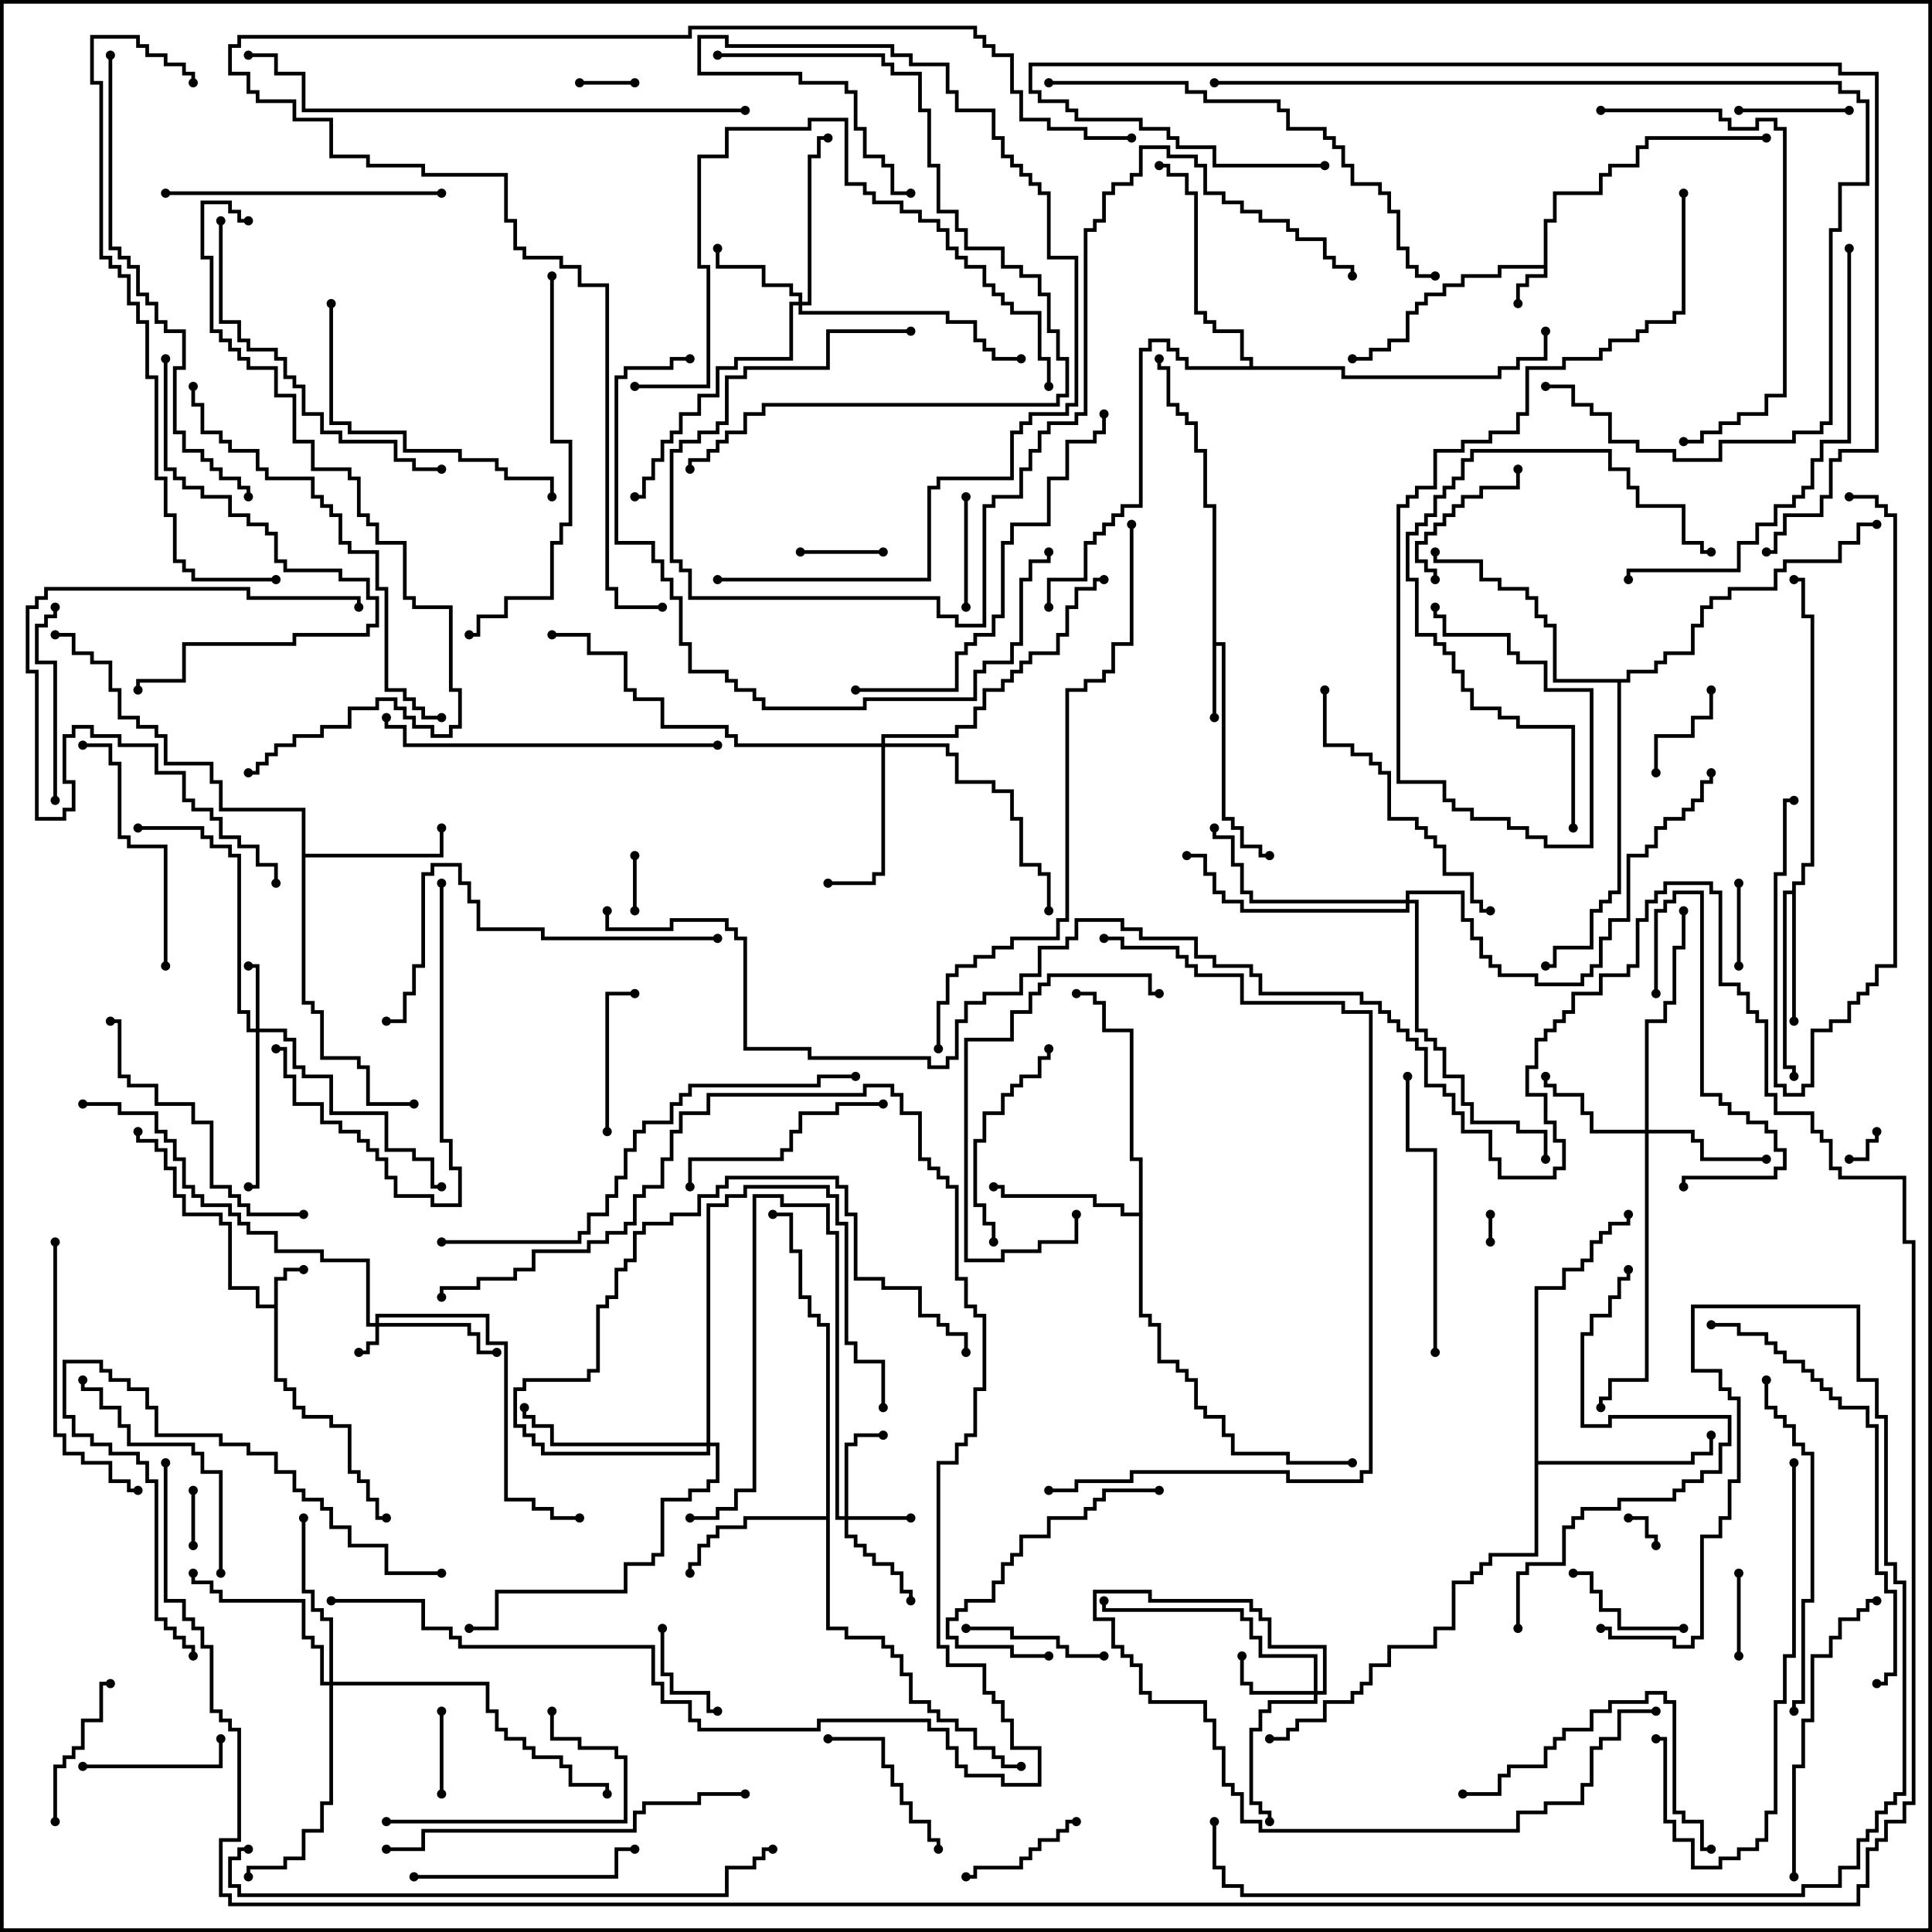 <svg version="1.1" width="105" height="105" xmlns="http://www.w3.org/2000/svg"><path d="M14.9,70.9L14.9,69.4L15.4,69.4L15.4,68.9L16.5,68.9L16.5,69.1L15.6,69.1L15.6,69.6L15.1,69.6L15.1,74.9L15.6,74.9L15.6,75.4L16.1,75.4L16.1,76.4L16.6,76.4L16.6,76.9L18.1,76.9L18.1,77.4L19.1,77.4L19.1,79.9L19.6,79.9L19.6,80.4L20.1,80.4L20.1,81.4L20.6,81.4L20.6,82.4L21,82.4L21,82.6L20.4,82.6L20.4,81.6L19.9,81.6L19.9,80.6L19.4,80.6L19.4,80.1L18.9,80.1L18.9,77.6L17.9,77.6L17.9,77.1L16.4,77.1L16.4,76.6L15.9,76.6L15.9,75.6L15.4,75.6L15.4,75.1L14.9,75.1L14.9,71.1L13.9,71.1L13.9,70.1L12.4,70.1L12.4,66.6L11.9,66.6L11.9,66.1L9.9,66.1L9.9,65.1L9.4,65.1L9.4,63.6L8.9,63.6L8.9,62.6L8.4,62.6L8.4,62.1L7.4,62.1L7.4,61.5L7.6,61.5L7.6,61.9L8.6,61.9L8.6,62.4L9.1,62.4L9.1,63.4L9.6,63.4L9.6,64.9L10.1,64.9L10.1,65.9L12.1,65.9L12.1,66.4L12.6,66.4L12.6,69.9L14.1,69.9L14.1,70.9z" stroke="none"/><path d="M83.9,14.4L83.9,11.9L84.4,11.9L84.4,10.4L86.9,10.4L86.9,9.4L87.4,9.4L87.4,8.9L88.9,8.9L88.9,7.9L89.4,7.9L89.4,7.4L96,7.4L96,7.6L89.6,7.6L89.6,8.1L89.1,8.1L89.1,9.1L87.6,9.1L87.6,9.6L87.1,9.6L87.1,10.6L84.6,10.6L84.6,12.1L84.1,12.1L84.1,15.1L83.1,15.1L83.1,15.6L82.6,15.6L82.6,16.5L82.4,16.5L82.4,15.4L82.9,15.4L82.9,14.9L83.9,14.9L83.9,14.6L81.6,14.6L81.6,15.1L79.6,15.1L79.6,15.6L78.6,15.6L78.6,16.1L77.6,16.1L77.6,16.6L77.1,16.6L77.1,17.1L76.6,17.1L76.6,18.6L75.6,18.6L75.6,19.1L74.6,19.1L74.6,19.6L73.5,19.6L73.5,19.4L74.4,19.4L74.4,18.9L75.4,18.9L75.4,18.4L76.4,18.4L76.4,16.9L76.9,16.9L76.9,16.4L77.4,16.4L77.4,15.9L78.4,15.9L78.4,15.4L79.4,15.4L79.4,14.9L81.4,14.9L81.4,14.4z" stroke="none"/><path d="M65.9,27.6L65.4,27.6L65.4,24.6L64.9,24.6L64.9,23.1L64.4,23.1L64.4,22.6L63.9,22.6L63.9,22.1L63.4,22.1L63.4,20.1L62.9,20.1L62.9,19.5L63.1,19.5L63.1,19.9L63.6,19.9L63.6,21.9L64.1,21.9L64.1,22.4L64.6,22.4L64.6,22.9L65.1,22.9L65.1,24.4L65.6,24.4L65.6,27.4L66.1,27.4L66.1,34.9L66.6,34.9L66.6,44.4L67.1,44.4L67.1,44.9L67.6,44.9L67.6,45.9L68.6,45.9L68.6,46.4L69,46.4L69,46.6L68.4,46.6L68.4,46.1L67.4,46.1L67.4,45.1L66.9,45.1L66.9,44.6L66.4,44.6L66.4,35.1L66.1,35.1L66.1,39L65.9,39z" stroke="none"/><path d="M97.4,48.4L97.4,47.9L97.9,47.9L97.9,46.9L98.4,46.9L98.4,33.6L97.9,33.6L97.9,31.6L97.5,31.6L97.5,31.4L98.1,31.4L98.1,33.4L98.6,33.4L98.6,47.1L98.1,47.1L98.1,48.1L97.6,48.1L97.6,55.5L97.4,55.5L97.4,48.6L97.1,48.6L97.1,57.9L97.6,57.9L97.6,58.5L97.4,58.5L97.4,58.1L96.9,58.1L96.9,48.4z" stroke="none"/><path d="M16.4,44.1L11.9,44.1L11.9,42.6L11.4,42.6L11.4,41.6L8.9,41.6L8.9,40.1L8.4,40.1L8.4,39.6L7.4,39.6L7.4,39.1L6.4,39.1L6.4,37.6L5.9,37.6L5.9,36.1L4.9,36.1L4.9,35.6L3.9,35.6L3.9,34.6L3,34.6L3,34.4L4.1,34.4L4.1,35.4L5.1,35.4L5.1,35.9L6.1,35.9L6.1,37.4L6.6,37.4L6.6,38.9L7.6,38.9L7.6,39.4L8.6,39.4L8.6,39.9L9.1,39.9L9.1,41.4L11.6,41.4L11.6,42.4L12.1,42.4L12.1,43.9L16.6,43.9L16.6,46.4L23.9,46.4L23.9,45L24.1,45L24.1,46.6L16.6,46.6L16.6,54.4L17.1,54.4L17.1,54.9L17.6,54.9L17.6,57.4L19.6,57.4L19.6,57.9L20.1,57.9L20.1,59.9L22.5,59.9L22.5,60.1L19.9,60.1L19.9,58.1L19.4,58.1L19.4,57.6L17.4,57.6L17.4,55.1L16.9,55.1L16.9,54.6L16.4,54.6z" stroke="none"/><path d="M44.9,82.4L44.9,72.1L44.4,72.1L44.4,71.6L43.9,71.6L43.9,70.6L43.4,70.6L43.4,68.1L42.9,68.1L42.9,66.1L42,66.1L42,65.9L43.1,65.9L43.1,67.9L43.6,67.9L43.6,70.4L44.1,70.4L44.1,71.4L44.6,71.4L44.6,71.9L45.1,71.9L45.1,88.4L46.1,88.4L46.1,88.9L48.1,88.9L48.1,89.4L48.6,89.4L48.6,89.9L49.1,89.9L49.1,90.9L49.6,90.9L49.6,92.4L50.6,92.4L50.6,92.9L51.1,92.9L51.1,93.4L52.1,93.4L52.1,93.9L53.1,93.9L53.1,94.9L54.1,94.9L54.1,95.4L54.6,95.4L54.6,95.9L55.5,95.9L55.5,96.1L54.4,96.1L54.4,95.6L53.9,95.6L53.9,95.1L52.9,95.1L52.9,94.1L51.9,94.1L51.9,93.6L50.9,93.6L50.9,93.1L50.4,93.1L50.4,92.6L49.4,92.6L49.4,91.1L48.9,91.1L48.9,90.1L48.4,90.1L48.4,89.6L47.9,89.6L47.9,89.1L45.9,89.1L45.9,88.6L44.9,88.6L44.9,82.6L40.6,82.6L40.6,83.1L39.1,83.1L39.1,83.6L38.6,83.6L38.6,84.1L38.1,84.1L38.1,85.1L37.6,85.1L37.6,85.5L37.4,85.5L37.4,84.9L37.9,84.9L37.9,83.9L38.4,83.9L38.4,83.4L38.9,83.4L38.9,82.9L40.4,82.9L40.4,82.4z" stroke="none"/><path d="M61.9,65.9L61.9,63.1L61.4,63.1L61.4,56.1L59.9,56.1L59.9,54.6L59.4,54.6L59.4,54.1L58.5,54.1L58.5,53.9L59.6,53.9L59.6,54.4L60.1,54.4L60.1,55.9L61.6,55.9L61.6,62.9L62.1,62.9L62.1,71.4L62.6,71.4L62.6,71.9L63.1,71.9L63.1,73.9L64.1,73.9L64.1,74.4L64.6,74.4L64.6,74.9L65.1,74.9L65.1,76.4L65.6,76.4L65.6,76.9L66.6,76.9L66.6,77.9L67.1,77.9L67.1,78.9L70.1,78.9L70.1,79.4L73.5,79.4L73.5,79.6L69.9,79.6L69.9,79.1L66.9,79.1L66.9,78.1L66.4,78.1L66.4,77.1L65.4,77.1L65.4,76.6L64.9,76.6L64.9,75.1L64.4,75.1L64.4,74.6L63.9,74.6L63.9,74.1L62.9,74.1L62.9,72.1L62.4,72.1L62.4,71.6L61.9,71.6L61.9,66.1L60.9,66.1L60.9,65.6L59.4,65.6L59.4,65.1L54.4,65.1L54.4,64.6L54,64.6L54,64.4L54.6,64.4L54.6,64.9L59.6,64.9L59.6,65.4L61.1,65.4L61.1,65.9z" stroke="none"/><path d="M83.4,69.9L84.9,69.9L84.9,68.9L85.9,68.9L85.9,68.4L86.4,68.4L86.4,67.4L86.9,67.4L86.9,66.9L87.4,66.9L87.4,66.4L88.4,66.4L88.4,66L88.6,66L88.6,66.6L87.6,66.6L87.6,67.1L87.1,67.1L87.1,67.6L86.6,67.6L86.6,68.6L86.1,68.6L86.1,69.1L85.1,69.1L85.1,70.1L83.6,70.1L83.6,79.4L91.9,79.4L91.9,78.9L92.9,78.9L92.9,78L93.1,78L93.1,79.1L92.1,79.1L92.1,79.6L83.6,79.6L83.6,84.6L81.1,84.6L81.1,85.1L80.6,85.1L80.6,85.6L80.1,85.6L80.1,86.1L79.1,86.1L79.1,88.6L78.1,88.6L78.1,89.6L75.6,89.6L75.6,90.6L74.6,90.6L74.6,91.6L74.1,91.6L74.1,92.1L73.6,92.1L73.6,92.6L72.1,92.6L72.1,93.6L70.6,93.6L70.6,94.1L70.1,94.1L70.1,94.6L69,94.6L69,94.4L69.9,94.4L69.9,93.9L70.4,93.9L70.4,93.4L71.9,93.4L71.9,92.4L73.4,92.4L73.4,91.9L73.9,91.9L73.9,91.4L74.4,91.4L74.4,90.4L75.4,90.4L75.4,89.4L77.9,89.4L77.9,88.4L78.9,88.4L78.9,85.9L79.9,85.9L79.9,85.4L80.4,85.4L80.4,84.9L80.9,84.9L80.9,84.4L83.4,84.4z" stroke="none"/><path d="M67.9,19.9L67.9,19.6L67.4,19.6L67.4,18.1L65.9,18.1L65.9,17.6L65.4,17.6L65.4,17.1L64.9,17.1L64.9,10.6L64.4,10.6L64.4,9.6L63.4,9.6L63.4,9.1L63,9.1L63,8.9L63.6,8.9L63.6,9.4L64.6,9.4L64.6,10.4L65.1,10.4L65.1,16.9L65.6,16.9L65.6,17.4L66.1,17.4L66.1,17.9L67.6,17.9L67.6,19.4L68.1,19.4L68.1,19.9L73.1,19.9L73.1,20.4L81.4,20.4L81.4,19.9L82.4,19.9L82.4,19.4L83.9,19.4L83.9,18L84.1,18L84.1,19.6L82.6,19.6L82.6,20.1L81.6,20.1L81.6,20.6L72.9,20.6L72.9,20.1L64.4,20.1L64.4,19.6L63.9,19.6L63.9,19.1L63.4,19.1L63.4,18.6L62.6,18.6L62.6,19.1L62.1,19.1L62.1,27.6L61.1,27.6L61.1,28.1L60.6,28.1L60.6,28.6L60.1,28.6L60.1,29.1L59.6,29.1L59.6,29.6L59.1,29.6L59.1,31.6L57.1,31.6L57.1,33L56.9,33L56.9,31.4L58.9,31.4L58.9,29.4L59.4,29.4L59.4,28.9L59.9,28.9L59.9,28.4L60.4,28.4L60.4,27.9L60.9,27.9L60.9,27.4L61.9,27.4L61.9,18.9L62.4,18.9L62.4,18.4L63.6,18.4L63.6,18.9L64.1,18.9L64.1,19.4L64.6,19.4L64.6,19.9z" stroke="none"/><path d="M88.4,36.9L88.4,36.4L89.9,36.4L89.9,35.9L90.4,35.9L90.4,35.4L91.9,35.4L91.9,33.9L92.4,33.9L92.4,32.9L92.9,32.9L92.9,32.4L93.9,32.4L93.9,31.9L96.4,31.9L96.4,30.9L96.9,30.9L96.9,30.4L99.9,30.4L99.9,29.4L100.9,29.4L100.9,28.4L102,28.4L102,28.6L101.1,28.6L101.1,29.6L100.1,29.6L100.1,30.6L97.1,30.6L97.1,31.1L96.6,31.1L96.6,32.1L94.1,32.1L94.1,32.6L93.1,32.6L93.1,33.1L92.6,33.1L92.6,34.1L92.1,34.1L92.1,35.6L90.6,35.6L90.6,36.1L90.1,36.1L90.1,36.6L88.6,36.6L88.6,37.1L88.1,37.1L88.1,48.6L87.6,48.6L87.6,49.1L87.1,49.1L87.1,49.6L86.6,49.6L86.6,51.6L84.6,51.6L84.6,52.6L84,52.6L84,52.4L84.4,52.4L84.4,51.4L86.4,51.4L86.4,49.4L86.9,49.4L86.9,48.9L87.4,48.9L87.4,48.4L87.9,48.4L87.9,37.1L84.4,37.1L84.4,34.1L83.9,34.1L83.9,33.6L83.4,33.6L83.4,32.6L82.9,32.6L82.9,32.1L81.4,32.1L81.4,31.6L80.4,31.6L80.4,30.6L77.9,30.6L77.9,30L78.1,30L78.1,30.4L80.6,30.4L80.6,31.4L81.6,31.4L81.6,31.9L83.1,31.9L83.1,32.4L83.6,32.4L83.6,33.4L84.1,33.4L84.1,33.9L84.6,33.9L84.6,36.9z" stroke="none"/><path d="M20.4,71.9L20.4,71.4L26.6,71.4L26.6,72.9L27.6,72.9L27.6,81.4L29.1,81.4L29.1,81.9L30.1,81.9L30.1,82.4L31.5,82.4L31.5,82.6L29.9,82.6L29.9,82.1L28.9,82.1L28.9,81.6L27.4,81.6L27.4,73.1L26.4,73.1L26.4,71.6L20.6,71.6L20.6,71.9L25.6,71.9L25.6,72.4L26.1,72.4L26.1,73.4L27,73.4L27,73.6L25.9,73.6L25.9,72.6L25.4,72.6L25.4,72.1L20.6,72.1L20.6,73.1L20.1,73.1L20.1,73.6L19.5,73.6L19.5,73.4L19.9,73.4L19.9,72.9L20.4,72.9L20.4,72.1L19.9,72.1L19.9,68.6L17.4,68.6L17.4,68.1L14.9,68.1L14.9,67.1L13.4,67.1L13.4,66.6L12.9,66.6L12.9,66.1L12.4,66.1L12.4,65.6L10.9,65.6L10.9,65.1L10.4,65.1L10.4,64.6L9.9,64.6L9.9,63.1L9.4,63.1L9.4,62.1L8.9,62.1L8.9,61.6L8.4,61.6L8.4,60.6L6.4,60.6L6.4,60.1L4.5,60.1L4.5,59.9L6.6,59.9L6.6,60.4L8.6,60.4L8.6,61.4L9.1,61.4L9.1,61.9L9.6,61.9L9.6,62.9L10.1,62.9L10.1,64.4L10.6,64.4L10.6,64.9L11.1,64.9L11.1,65.4L12.6,65.4L12.6,65.9L13.1,65.9L13.1,66.4L13.6,66.4L13.6,66.9L15.1,66.9L15.1,67.9L17.6,67.9L17.6,68.4L20.1,68.4L20.1,71.9z" stroke="none"/><path d="M45.9,82.4L45.9,78.4L46.4,78.4L46.4,77.9L48,77.9L48,78.1L46.6,78.1L46.6,78.6L46.1,78.6L46.1,82.4L49.5,82.4L49.5,82.6L46.1,82.6L46.1,83.4L46.6,83.4L46.6,83.9L47.1,83.9L47.1,84.4L47.6,84.4L47.6,84.9L48.6,84.9L48.6,85.4L49.1,85.4L49.1,86.4L49.6,86.4L49.6,87L49.4,87L49.4,86.6L48.9,86.6L48.9,85.6L48.4,85.6L48.4,85.1L47.4,85.1L47.4,84.6L46.9,84.6L46.9,84.1L46.4,84.1L46.4,83.6L45.9,83.6L45.9,82.6L45.4,82.6L45.4,67.1L44.9,67.1L44.9,65.6L42.4,65.6L42.4,65.1L41.1,65.1L41.1,81.1L40.1,81.1L40.1,82.1L39.1,82.1L39.1,82.6L37.5,82.6L37.5,82.4L38.9,82.4L38.9,81.9L39.9,81.9L39.9,80.9L40.9,80.9L40.9,64.9L42.6,64.9L42.6,65.4L45.1,65.4L45.1,66.9L45.6,66.9L45.6,82.4z" stroke="none"/><path d="M13.9,55.9L13.9,52.6L13.5,52.6L13.5,52.4L14.1,52.4L14.1,55.9L15.6,55.9L15.6,56.4L16.1,56.4L16.1,57.9L16.6,57.9L16.6,58.4L18.1,58.4L18.1,60.4L21.1,60.4L21.1,62.4L22.6,62.4L22.6,62.9L23.6,62.9L23.6,64.4L24,64.4L24,64.6L23.4,64.6L23.4,63.1L22.4,63.1L22.4,62.6L20.9,62.6L20.9,60.6L17.9,60.6L17.9,58.6L16.4,58.6L16.4,58.1L15.9,58.1L15.9,56.6L15.4,56.6L15.4,56.1L14.1,56.1L14.1,64.6L13.5,64.6L13.5,64.4L13.9,64.4L13.9,56.1L13.4,56.1L13.4,55.1L12.9,55.1L12.9,46.6L12.4,46.6L12.4,46.1L11.4,46.1L11.4,45.6L10.9,45.6L10.9,45.1L7.5,45.1L7.5,44.9L11.1,44.9L11.1,45.4L11.6,45.4L11.6,45.9L12.6,45.9L12.6,46.4L13.1,46.4L13.1,54.9L13.6,54.9L13.6,55.9z" stroke="none"/><path d="M71.4,91.9L71.4,90.1L68.4,90.1L68.4,89.1L67.9,89.1L67.9,88.1L67.4,88.1L67.4,87.6L59.9,87.6L59.9,87L60.1,87L60.1,87.4L67.6,87.4L67.6,87.9L68.1,87.9L68.1,88.9L68.6,88.9L68.6,89.9L71.6,89.9L71.6,91.9L71.9,91.9L71.9,89.6L68.9,89.6L68.9,88.1L68.4,88.1L68.4,87.6L67.9,87.6L67.9,87.1L62.4,87.1L62.4,86.6L59.6,86.6L59.6,87.9L60.6,87.9L60.6,89.4L61.1,89.4L61.1,89.9L61.6,89.9L61.6,90.4L62.1,90.4L62.1,91.9L62.6,91.9L62.6,92.4L65.6,92.4L65.6,93.4L66.1,93.4L66.1,94.9L66.6,94.9L66.6,96.9L67.1,96.9L67.1,97.4L67.6,97.4L67.6,98.9L68.6,98.9L68.6,99.4L82.4,99.4L82.4,98.4L83.9,98.4L83.9,97.9L85.9,97.9L85.9,96.9L86.4,96.9L86.4,94.9L86.9,94.9L86.9,94.4L87.9,94.4L87.9,92.9L90,92.9L90,93.1L88.1,93.1L88.1,94.6L87.1,94.6L87.1,95.1L86.6,95.1L86.6,97.1L86.1,97.1L86.1,98.1L84.1,98.1L84.1,98.6L82.6,98.6L82.6,99.6L68.4,99.6L68.4,99.1L67.4,99.1L67.4,97.6L66.9,97.6L66.9,97.1L66.4,97.1L66.4,95.1L65.9,95.1L65.9,93.6L65.4,93.6L65.4,92.6L62.4,92.6L62.4,92.1L61.9,92.1L61.9,90.6L61.4,90.6L61.4,90.1L60.9,90.1L60.9,89.6L60.4,89.6L60.4,88.1L59.4,88.1L59.4,86.4L62.6,86.4L62.6,86.9L68.1,86.9L68.1,87.4L68.6,87.4L68.6,87.9L69.1,87.9L69.1,89.4L72.1,89.4L72.1,92.1L71.6,92.1L71.6,92.6L69.1,92.6L69.1,93.1L68.6,93.1L68.6,94.1L68.1,94.1L68.1,97.9L68.6,97.9L68.6,98.4L69.1,98.4L69.1,99L68.9,99L68.9,98.6L68.4,98.6L68.4,98.1L67.9,98.1L67.9,93.9L68.4,93.9L68.4,92.9L68.9,92.9L68.9,92.4L71.4,92.4L71.4,92.1L67.9,92.1L67.9,91.6L67.4,91.6L67.4,90L67.6,90L67.6,91.4L68.1,91.4L68.1,91.9z" stroke="none"/><path d="M43.4,16.4L43.4,16.1L42.9,16.1L42.9,15.6L41.4,15.6L41.4,14.6L38.9,14.6L38.9,13.5L39.1,13.5L39.1,14.4L41.6,14.4L41.6,15.4L43.1,15.4L43.1,15.9L43.6,15.9L43.6,16.4L43.9,16.4L43.9,8.4L44.4,8.4L44.4,7.4L45,7.4L45,7.6L44.6,7.6L44.6,8.6L44.1,8.6L44.1,16.6L43.6,16.6L43.6,16.9L51.6,16.9L51.6,17.4L53.1,17.4L53.1,18.4L53.6,18.4L53.6,18.9L54.1,18.9L54.1,19.4L55.5,19.4L55.5,19.6L53.9,19.6L53.9,19.1L53.4,19.1L53.4,18.6L52.9,18.6L52.9,17.6L51.4,17.6L51.4,17.1L43.4,17.1L43.4,16.6L43.1,16.6L43.1,19.6L40.1,19.6L40.1,20.1L39.1,20.1L39.1,21.6L38.1,21.6L38.1,22.6L37.1,22.6L37.1,23.6L36.6,23.6L36.6,24.1L36.1,24.1L36.1,25.1L35.6,25.1L35.6,26.1L35.1,26.1L35.1,27.1L34.5,27.1L34.5,26.9L34.9,26.9L34.9,25.9L35.4,25.9L35.4,24.9L35.9,24.9L35.9,23.9L36.4,23.9L36.4,23.4L36.9,23.4L36.9,22.4L37.9,22.4L37.9,21.4L38.9,21.4L38.9,19.9L39.9,19.9L39.9,19.4L42.9,19.4L42.9,16.4z" stroke="none"/><path d="M89.4,61.4L89.4,55.4L90.4,55.4L90.4,54.4L90.9,54.4L90.9,51.4L91.4,51.4L91.4,49.5L91.6,49.5L91.6,51.6L91.1,51.6L91.1,54.6L90.6,54.6L90.6,55.6L89.6,55.6L89.6,61.4L92.1,61.4L92.1,61.9L92.6,61.9L92.6,62.9L96,62.9L96,63.1L92.4,63.1L92.4,62.1L91.9,62.1L91.9,61.6L89.6,61.6L89.6,75.1L87.6,75.1L87.6,76.1L87.1,76.1L87.1,76.5L86.9,76.5L86.9,75.9L87.4,75.9L87.4,74.9L89.4,74.9L89.4,61.6L86.4,61.6L86.4,60.6L85.9,60.6L85.9,59.6L84.4,59.6L84.4,59.1L83.9,59.1L83.9,58.5L84.1,58.5L84.1,58.9L84.6,58.9L84.6,59.4L86.1,59.4L86.1,60.4L86.6,60.4L86.6,61.4z" stroke="none"/><path d="M47.9,40.4L47.9,39.9L51.9,39.9L51.9,39.4L52.9,39.4L52.9,38.4L53.4,38.4L53.4,37.4L54.4,37.4L54.4,36.9L54.9,36.9L54.9,36.4L55.4,36.4L55.4,35.9L55.9,35.9L55.9,35.4L57.4,35.4L57.4,34.4L57.9,34.4L57.9,32.9L58.4,32.9L58.4,31.9L59.4,31.9L59.4,31.4L60,31.4L60,31.6L59.6,31.6L59.6,32.1L58.6,32.1L58.6,33.1L58.1,33.1L58.1,34.6L57.6,34.6L57.6,35.6L56.1,35.6L56.1,36.1L55.6,36.1L55.6,36.6L55.1,36.6L55.1,37.1L54.6,37.1L54.6,37.6L53.6,37.6L53.6,38.6L53.1,38.6L53.1,39.6L52.1,39.6L52.1,40.1L48.1,40.1L48.1,40.4L51.6,40.4L51.6,40.9L52.1,40.9L52.1,42.4L54.1,42.4L54.1,42.9L55.1,42.9L55.1,44.4L55.6,44.4L55.6,46.9L56.6,46.9L56.6,47.4L57.1,47.4L57.1,49.5L56.9,49.5L56.9,47.6L56.4,47.6L56.4,47.1L55.4,47.1L55.4,44.6L54.9,44.6L54.9,43.1L53.9,43.1L53.9,42.6L51.9,42.6L51.9,41.1L51.4,41.1L51.4,40.6L48.1,40.6L48.1,47.6L47.6,47.6L47.6,48.1L45,48.1L45,47.9L47.4,47.9L47.4,47.4L47.9,47.4L47.9,40.6L39.9,40.6L39.9,40.1L39.4,40.1L39.4,39.6L35.9,39.6L35.9,38.1L34.4,38.1L34.4,37.6L33.9,37.6L33.9,35.6L31.9,35.6L31.9,34.6L30,34.6L30,34.4L32.1,34.4L32.1,35.4L34.1,35.4L34.1,37.4L34.6,37.4L34.6,37.9L36.1,37.9L36.1,39.4L39.6,39.4L39.6,39.9L40.1,39.9L40.1,40.4z" stroke="none"/><path d="M17.9,91.4L17.9,88.1L17.4,88.1L17.4,87.6L16.9,87.6L16.9,86.6L16.4,86.6L16.4,82.5L16.6,82.5L16.6,86.4L17.1,86.4L17.1,87.4L17.6,87.4L17.6,87.9L18.1,87.9L18.1,91.4L26.6,91.4L26.6,92.9L27.1,92.9L27.1,93.9L27.6,93.9L27.6,94.4L28.6,94.4L28.6,94.9L29.1,94.9L29.1,95.4L30.6,95.4L30.6,95.9L31.1,95.9L31.1,96.9L33.1,96.9L33.1,97.5L32.9,97.5L32.9,97.1L30.9,97.1L30.9,96.1L30.4,96.1L30.4,95.6L28.9,95.6L28.9,95.1L28.4,95.1L28.4,94.6L27.4,94.6L27.4,94.1L26.9,94.1L26.9,93.1L26.4,93.1L26.4,91.6L18.1,91.6L18.1,98.1L17.6,98.1L17.6,99.6L16.6,99.6L16.6,101.1L15.6,101.1L15.6,101.6L13.6,101.6L13.6,102L13.4,102L13.4,101.4L15.4,101.4L15.4,100.9L16.4,100.9L16.4,99.4L17.4,99.4L17.4,97.9L17.9,97.9L17.9,91.6L17.4,91.6L17.4,89.6L16.9,89.6L16.9,89.1L16.4,89.1L16.4,87.1L11.9,87.1L11.9,86.6L11.4,86.6L11.4,86.1L10.4,86.1L10.4,85.5L10.6,85.5L10.6,85.9L11.6,85.9L11.6,86.4L12.1,86.4L12.1,86.9L16.6,86.9L16.6,88.9L17.1,88.9L17.1,89.4L17.6,89.4L17.6,91.4z" stroke="none"/><path d="M38.4,78.4L38.4,65.4L39.4,65.4L39.4,64.9L40.4,64.9L40.4,64.4L45.1,64.4L45.1,64.9L45.6,64.9L45.6,66.4L46.1,66.4L46.1,72.9L46.6,72.9L46.6,73.9L48.1,73.9L48.1,76.5L47.9,76.5L47.9,74.1L46.4,74.1L46.4,73.1L45.9,73.1L45.9,66.6L45.4,66.6L45.4,65.1L44.9,65.1L44.9,64.6L40.6,64.6L40.6,65.1L39.6,65.1L39.6,65.6L38.6,65.6L38.6,78.4L39.1,78.4L39.1,80.6L38.6,80.6L38.6,81.1L37.6,81.1L37.6,81.6L36.1,81.6L36.1,84.6L35.6,84.6L35.6,85.1L34.1,85.1L34.1,86.6L27.1,86.6L27.1,88.6L25.5,88.6L25.5,88.4L26.9,88.4L26.9,86.4L33.9,86.4L33.9,84.9L35.4,84.9L35.4,84.4L35.9,84.4L35.9,81.4L37.4,81.4L37.4,80.9L38.4,80.9L38.4,80.4L38.9,80.4L38.9,78.6L38.6,78.6L38.6,79.1L29.4,79.1L29.4,78.6L28.9,78.6L28.9,78.1L28.4,78.1L28.4,77.6L27.9,77.6L27.9,75.4L28.4,75.4L28.4,74.9L31.9,74.9L31.9,74.4L32.4,74.4L32.4,70.9L32.9,70.9L32.9,70.4L33.4,70.4L33.4,68.9L33.9,68.9L33.9,68.4L34.4,68.4L34.4,66.9L34.9,66.9L34.9,66.4L36.4,66.4L36.4,65.9L37.9,65.9L37.9,64.9L38.9,64.9L38.9,64.4L39.4,64.4L39.4,63.9L45.6,63.9L45.6,64.4L46.1,64.4L46.1,65.9L46.6,65.9L46.6,69.4L48.1,69.4L48.1,69.9L50.1,69.9L50.1,71.4L51.1,71.4L51.1,71.9L51.6,71.9L51.6,72.4L52.6,72.4L52.6,73.5L52.4,73.5L52.4,72.6L51.4,72.6L51.4,72.1L50.9,72.1L50.9,71.6L49.9,71.6L49.9,70.1L47.9,70.1L47.9,69.6L46.4,69.6L46.4,66.1L45.9,66.1L45.9,64.6L45.4,64.6L45.4,64.1L39.6,64.1L39.6,64.6L39.1,64.6L39.1,65.1L38.1,65.1L38.1,66.1L36.6,66.1L36.6,66.6L35.1,66.6L35.1,67.1L34.6,67.1L34.6,68.6L34.1,68.6L34.1,69.1L33.6,69.1L33.6,70.6L33.1,70.6L33.1,71.1L32.6,71.1L32.6,74.6L32.1,74.6L32.1,75.1L28.6,75.1L28.6,75.6L28.1,75.6L28.1,77.4L28.6,77.4L28.6,77.9L29.1,77.9L29.1,78.4L29.6,78.4L29.6,78.9L38.4,78.9L38.4,78.6L29.9,78.6L29.9,77.6L28.9,77.6L28.9,77.1L28.4,77.1L28.4,76.5L28.6,76.5L28.6,76.9L29.1,76.9L29.1,77.4L30.1,77.4L30.1,78.4z" stroke="none"/><path d="M76.4,48.9L76.4,48.4L79.6,48.4L79.6,49.9L80.1,49.9L80.1,50.9L80.6,50.9L80.6,51.9L81.1,51.9L81.1,52.4L81.6,52.4L81.6,52.9L83.6,52.9L83.6,53.4L85.9,53.4L85.9,52.9L86.4,52.9L86.4,52.4L86.9,52.4L86.9,50.9L87.4,50.9L87.4,49.9L88.4,49.9L88.4,46.4L89.4,46.4L89.4,45.9L89.9,45.9L89.9,44.9L90.4,44.9L90.4,44.4L91.4,44.4L91.4,43.9L91.9,43.9L91.9,43.4L92.4,43.4L92.4,42.4L92.9,42.4L92.9,42L93.1,42L93.1,42.6L92.6,42.6L92.6,43.6L92.1,43.6L92.1,44.1L91.6,44.1L91.6,44.6L90.6,44.6L90.6,45.1L90.1,45.1L90.1,46.1L89.6,46.1L89.6,46.6L88.6,46.6L88.6,50.1L87.6,50.1L87.6,51.1L87.1,51.1L87.1,52.6L86.6,52.6L86.6,53.1L86.1,53.1L86.1,53.6L83.4,53.6L83.4,53.1L81.4,53.1L81.4,52.6L80.9,52.6L80.9,52.1L80.4,52.1L80.4,51.1L79.9,51.1L79.9,50.1L79.4,50.1L79.4,48.6L76.6,48.6L76.6,48.9L77.1,48.9L77.1,55.9L77.6,55.9L77.6,56.4L78.1,56.4L78.1,56.9L78.6,56.9L78.6,58.4L79.6,58.4L79.6,59.9L80.1,59.9L80.1,60.9L82.6,60.9L82.6,61.4L84.1,61.4L84.1,63L83.9,63L83.9,61.6L82.4,61.6L82.4,61.1L79.9,61.1L79.9,60.1L79.4,60.1L79.4,58.6L78.4,58.6L78.4,57.1L77.9,57.1L77.9,56.6L77.4,56.6L77.4,56.1L76.9,56.1L76.9,49.1L76.6,49.1L76.6,49.6L67.4,49.6L67.4,49.1L66.4,49.1L66.4,48.6L65.9,48.6L65.9,47.6L65.4,47.6L65.4,46.6L64.5,46.6L64.5,46.4L65.6,46.4L65.6,47.4L66.1,47.4L66.1,48.4L66.6,48.4L66.6,48.9L67.6,48.9L67.6,49.4L76.4,49.4L76.4,49.1L67.9,49.1L67.9,48.6L67.4,48.6L67.4,47.1L66.9,47.1L66.9,45.6L65.9,45.6L65.9,45L66.1,45L66.1,45.4L67.1,45.4L67.1,46.9L67.6,46.9L67.6,48.4L68.1,48.4L68.1,48.9z" stroke="none"/><path d="M80.9,66L81.1,66L81.1,67.5L80.9,67.5z" stroke="none"/><path d="M100.5,63.1L100.5,62.9L101.4,62.9L101.4,61.9L101.9,61.9L101.9,61.5L102.1,61.5L102.1,62.1L101.6,62.1L101.6,63.1z" stroke="none"/><path d="M88.5,82.6L88.5,82.4L89.6,82.4L89.6,83.4L90.1,83.4L90.1,84L89.9,84L89.9,83.6L89.4,83.6L89.4,82.6z" stroke="none"/><path d="M31.5,4.6L31.5,4.4L34.5,4.4L34.5,4.6z" stroke="none"/><path d="M10.6,84L10.4,84L10.4,81L10.6,81z" stroke="none"/><path d="M34.4,46.5L34.6,46.5L34.6,49.5L34.4,49.5z" stroke="none"/><path d="M94.6,90L94.4,90L94.4,85.5L94.6,85.5z" stroke="none"/><path d="M94.6,52.5L94.4,52.5L94.4,48L94.6,48z" stroke="none"/><path d="M23.9,93L24.1,93L24.1,97.5L23.9,97.5z" stroke="none"/><path d="M48,29.9L48,30.1L43.5,30.1L43.5,29.9z" stroke="none"/><path d="M90.1,42L89.9,42L89.9,39.9L91.9,39.9L91.9,38.9L92.9,38.9L92.9,37.5L93.1,37.5L93.1,39.1L92.1,39.1L92.1,40.1L90.1,40.1z" stroke="none"/><path d="M39,92.9L39,93.1L38.4,93.1L38.4,92.1L36.4,92.1L36.4,91.1L35.9,91.1L35.9,88.5L36.1,88.5L36.1,90.9L36.6,90.9L36.6,91.9L38.6,91.9L38.6,92.9z" stroke="none"/><path d="M52.4,27L52.6,27L52.6,33L52.4,33z" stroke="none"/><path d="M100.5,5.9L100.5,6.1L94.5,6.1L94.5,5.9z" stroke="none"/><path d="M58.5,98.9L58.5,99.1L58.1,99.1L58.1,99.6L57.6,99.6L57.6,100.1L56.6,100.1L56.6,100.6L56.1,100.6L56.1,101.1L55.6,101.1L55.6,101.6L53.1,101.6L53.1,102.1L52.5,102.1L52.5,101.9L52.9,101.9L52.9,101.4L55.4,101.4L55.4,100.9L55.9,100.9L55.9,100.4L56.4,100.4L56.4,99.9L57.4,99.9L57.4,99.4L57.9,99.4L57.9,98.9z" stroke="none"/><path d="M91.5,88.4L91.5,88.6L87.9,88.6L87.9,87.6L86.9,87.6L86.9,86.6L86.4,86.6L86.4,85.6L85.5,85.6L85.5,85.4L86.6,85.4L86.6,86.4L87.1,86.4L87.1,87.4L88.1,87.4L88.1,88.4z" stroke="none"/><path d="M82.4,25.5L82.6,25.5L82.6,26.6L80.6,26.6L80.6,27.1L79.6,27.1L79.6,27.6L79.1,27.6L79.1,28.1L78.6,28.1L78.6,28.6L78.1,28.6L78.1,29.1L77.6,29.1L77.6,29.6L77.1,29.6L77.1,30.4L77.6,30.4L77.6,30.9L78.1,30.9L78.1,31.5L77.9,31.5L77.9,31.1L77.4,31.1L77.4,30.6L76.9,30.6L76.9,29.4L77.4,29.4L77.4,28.9L77.9,28.9L77.9,28.4L78.4,28.4L78.4,27.9L78.9,27.9L78.9,27.4L79.4,27.4L79.4,26.9L80.4,26.9L80.4,26.4L82.4,26.4z" stroke="none"/><path d="M33.1,61.5L32.9,61.5L32.9,53.9L34.5,53.9L34.5,54.1L33.1,54.1z" stroke="none"/><path d="M4.5,96.1L4.5,95.9L11.9,95.9L11.9,94.5L12.1,94.5L12.1,96.1z" stroke="none"/><path d="M52.5,88.6L52.5,88.4L55.1,88.4L55.1,88.9L57.6,88.9L57.6,89.4L58.1,89.4L58.1,89.9L60,89.9L60,90.1L57.9,90.1L57.9,89.6L57.4,89.6L57.4,89.1L54.9,89.1L54.9,88.6z" stroke="none"/><path d="M3.1,99L2.9,99L2.9,95.9L3.4,95.9L3.4,95.4L3.9,95.4L3.9,94.9L4.4,94.9L4.4,93.4L5.4,93.4L5.4,91.4L6,91.4L6,91.6L5.6,91.6L5.6,93.6L4.6,93.6L4.6,95.1L4.1,95.1L4.1,95.6L3.6,95.6L3.6,96.1L3.1,96.1z" stroke="none"/><path d="M45,94.6L45,94.4L48.1,94.4L48.1,95.9L48.6,95.9L48.6,96.9L49.1,96.9L49.1,97.9L49.6,97.9L49.6,98.9L50.6,98.9L50.6,99.9L51.1,99.9L51.1,100.5L50.9,100.5L50.9,100.1L50.4,100.1L50.4,99.1L49.4,99.1L49.4,98.1L48.9,98.1L48.9,97.1L48.4,97.1L48.4,96.1L47.9,96.1L47.9,94.6z" stroke="none"/><path d="M3.1,43.5L2.9,43.5L2.9,36.1L1.9,36.1L1.9,33.9L2.4,33.9L2.4,33.4L2.9,33.4L2.9,33L3.1,33L3.1,33.6L2.6,33.6L2.6,34.1L2.1,34.1L2.1,35.9L3.1,35.9z" stroke="none"/><path d="M90.1,54L89.9,54L89.9,49.4L90.4,49.4L90.4,48.9L90.9,48.9L90.9,48.4L92.6,48.4L92.6,59.4L93.6,59.4L93.6,59.9L94.1,59.9L94.1,60.4L95.1,60.4L95.1,60.9L96.1,60.9L96.1,61.4L96.6,61.4L96.6,62.4L97.1,62.4L97.1,63.6L96.6,63.6L96.6,64.1L91.6,64.1L91.6,64.5L91.4,64.5L91.4,63.9L96.4,63.9L96.4,63.4L96.9,63.4L96.9,62.6L96.4,62.6L96.4,61.6L95.9,61.6L95.9,61.1L94.9,61.1L94.9,60.6L93.9,60.6L93.9,60.1L93.4,60.1L93.4,59.6L92.4,59.6L92.4,48.6L91.1,48.6L91.1,49.1L90.6,49.1L90.6,49.6L90.1,49.6z" stroke="none"/><path d="M63,80.9L63,81.1L60.1,81.1L60.1,81.6L59.6,81.6L59.6,82.1L59.1,82.1L59.1,82.6L57.1,82.6L57.1,83.6L55.6,83.6L55.6,84.6L55.1,84.6L55.1,85.1L54.6,85.1L54.6,86.1L54.1,86.1L54.1,87.1L52.6,87.1L52.6,87.6L52.1,87.6L52.1,88.1L51.6,88.1L51.6,88.9L52.1,88.9L52.1,89.4L55.1,89.4L55.1,89.9L57,89.9L57,90.1L54.9,90.1L54.9,89.6L51.9,89.6L51.9,89.1L51.4,89.1L51.4,87.9L51.9,87.9L51.9,87.4L52.4,87.4L52.4,86.9L53.9,86.9L53.9,85.9L54.4,85.9L54.4,84.9L54.9,84.9L54.9,84.4L55.4,84.4L55.4,83.4L56.9,83.4L56.9,82.4L58.9,82.4L58.9,81.9L59.4,81.9L59.4,81.4L59.9,81.4L59.9,80.9z" stroke="none"/><path d="M21,99.1L21,98.9L33.9,98.9L33.9,95.6L33.4,95.6L33.4,95.1L31.4,95.1L31.4,94.6L29.9,94.6L29.9,93L30.1,93L30.1,94.4L31.6,94.4L31.6,94.9L33.6,94.9L33.6,95.4L34.1,95.4L34.1,99.1z" stroke="none"/><path d="M54.1,67.5L53.9,67.5L53.9,66.6L53.4,66.6L53.4,65.6L52.9,65.6L52.9,61.9L53.4,61.9L53.4,60.4L54.4,60.4L54.4,59.4L54.9,59.4L54.9,58.9L55.4,58.9L55.4,58.4L56.4,58.4L56.4,57.4L56.9,57.4L56.9,57L57.1,57L57.1,57.6L56.6,57.6L56.6,58.6L55.6,58.6L55.6,59.1L55.1,59.1L55.1,59.6L54.6,59.6L54.6,60.6L53.6,60.6L53.6,62.1L53.1,62.1L53.1,65.4L53.6,65.4L53.6,66.4L54.1,66.4z" stroke="none"/><path d="M48,59.9L48,60.1L45.6,60.1L45.6,60.6L43.6,60.6L43.6,61.6L43.1,61.6L43.1,62.6L42.6,62.6L42.6,63.1L37.6,63.1L37.6,64.5L37.4,64.5L37.4,62.9L42.4,62.9L42.4,62.4L42.9,62.4L42.9,61.4L43.4,61.4L43.4,60.4L45.4,60.4L45.4,59.9z" stroke="none"/><path d="M22.5,102.1L22.5,101.9L33.4,101.9L33.4,100.4L34.5,100.4L34.5,100.6L33.6,100.6L33.6,102.1z" stroke="none"/><path d="M23.9,48L24.1,48L24.1,61.9L24.6,61.9L24.6,63.4L25.1,63.4L25.1,65.6L23.4,65.6L23.4,65.1L21.4,65.1L21.4,64.1L20.9,64.1L20.9,63.1L20.4,63.1L20.4,62.6L19.9,62.6L19.9,62.1L19.4,62.1L19.4,61.6L18.4,61.6L18.4,61.1L17.4,61.1L17.4,60.1L15.9,60.1L15.9,58.6L15.4,58.6L15.4,57.1L15,57.1L15,56.9L15.6,56.9L15.6,58.4L16.1,58.4L16.1,59.9L17.6,59.9L17.6,60.9L18.6,60.9L18.6,61.4L19.6,61.4L19.6,61.9L20.1,61.9L20.1,62.4L20.6,62.4L20.6,62.9L21.1,62.9L21.1,63.9L21.6,63.9L21.6,64.9L23.6,64.9L23.6,65.4L24.9,65.4L24.9,63.6L24.4,63.6L24.4,62.1L23.9,62.1z" stroke="none"/><path d="M9.1,52.5L8.9,52.5L8.9,46.1L6.9,46.1L6.9,45.6L6.4,45.6L6.4,41.6L5.9,41.6L5.9,40.6L4.5,40.6L4.5,40.4L6.1,40.4L6.1,41.4L6.6,41.4L6.6,45.4L7.1,45.4L7.1,45.9L9.1,45.9z" stroke="none"/><path d="M58.4,66L58.6,66L58.6,67.6L56.6,67.6L56.6,68.1L54.6,68.1L54.6,68.6L52.4,68.6L52.4,56.4L54.9,56.4L54.9,54.9L55.9,54.9L55.9,53.9L56.4,53.9L56.4,53.4L56.9,53.4L56.9,52.9L62.6,52.9L62.6,53.9L63,53.9L63,54.1L62.4,54.1L62.4,53.1L57.1,53.1L57.1,53.6L56.6,53.6L56.6,54.1L56.1,54.1L56.1,55.1L55.1,55.1L55.1,56.6L52.6,56.6L52.6,68.4L54.4,68.4L54.4,67.9L56.4,67.9L56.4,67.4L58.4,67.4z" stroke="none"/><path d="M12.1,85.5L11.9,85.5L11.9,80.1L10.9,80.1L10.9,79.1L10.4,79.1L10.4,78.6L6.9,78.6L6.9,77.6L6.4,77.6L6.4,76.6L5.4,76.6L5.4,75.6L4.4,75.6L4.4,75L4.6,75L4.6,75.4L5.6,75.4L5.6,76.4L6.6,76.4L6.6,77.4L7.1,77.4L7.1,78.4L10.6,78.4L10.6,78.9L11.1,78.9L11.1,79.9L12.1,79.9z" stroke="none"/><path d="M79.5,97.6L79.5,97.4L81.4,97.4L81.4,96.4L81.9,96.4L81.9,95.9L83.9,95.9L83.9,94.9L84.4,94.9L84.4,94.4L84.9,94.4L84.9,93.9L86.4,93.9L86.4,92.9L87.4,92.9L87.4,92.4L89.4,92.4L89.4,91.9L90.6,91.9L90.6,92.4L91.1,92.4L91.1,98.4L91.6,98.4L91.6,98.9L92.6,98.9L92.6,100.4L93,100.4L93,100.6L92.4,100.6L92.4,99.1L91.4,99.1L91.4,98.6L90.9,98.6L90.9,92.6L90.4,92.6L90.4,92.1L89.6,92.1L89.6,92.6L87.6,92.6L87.6,93.1L86.6,93.1L86.6,94.1L85.1,94.1L85.1,94.6L84.6,94.6L84.6,95.1L84.1,95.1L84.1,96.1L82.1,96.1L82.1,96.6L81.6,96.6L81.6,97.6z" stroke="none"/><path d="M2.9,67.5L3.1,67.5L3.1,77.9L3.6,77.9L3.6,78.9L4.6,78.9L4.6,79.4L6.1,79.4L6.1,80.4L7.1,80.4L7.1,80.9L7.5,80.9L7.5,81.1L6.9,81.1L6.9,80.6L5.9,80.6L5.9,79.6L4.4,79.6L4.4,79.1L3.4,79.1L3.4,78.1L2.9,78.1z" stroke="none"/><path d="M24,85.4L24,85.6L20.9,85.6L20.9,84.1L18.9,84.1L18.9,83.1L17.9,83.1L17.9,82.1L17.4,82.1L17.4,81.6L16.4,81.6L16.4,81.1L15.9,81.1L15.9,80.1L14.9,80.1L14.9,79.1L13.4,79.1L13.4,78.6L11.9,78.6L11.9,78.1L8.4,78.1L8.4,76.6L7.9,76.6L7.9,75.6L6.9,75.6L6.9,75.1L5.9,75.1L5.9,74.6L5.4,74.6L5.4,74.1L3.6,74.1L3.6,76.9L4.1,76.9L4.1,77.9L5.1,77.9L5.1,78.4L6.1,78.4L6.1,78.9L7.6,78.9L7.6,79.4L8.1,79.4L8.1,80.4L8.6,80.4L8.6,87.9L9.1,87.9L9.1,88.4L9.6,88.4L9.6,88.9L10.1,88.9L10.1,89.4L10.6,89.4L10.6,90L10.4,90L10.4,89.6L9.9,89.6L9.9,89.1L9.4,89.1L9.4,88.6L8.9,88.6L8.9,88.1L8.4,88.1L8.4,80.6L7.9,80.6L7.9,79.6L7.4,79.6L7.4,79.1L5.9,79.1L5.9,78.6L4.9,78.6L4.9,78.1L3.9,78.1L3.9,77.1L3.4,77.1L3.4,73.9L5.6,73.9L5.6,74.4L6.1,74.4L6.1,74.9L7.1,74.9L7.1,75.4L8.1,75.4L8.1,76.4L8.6,76.4L8.6,77.9L12.1,77.9L12.1,78.4L13.6,78.4L13.6,78.9L15.1,78.9L15.1,79.9L16.1,79.9L16.1,80.9L16.6,80.9L16.6,81.4L17.6,81.4L17.6,81.9L18.1,81.9L18.1,82.9L19.1,82.9L19.1,83.9L21.1,83.9L21.1,85.4z" stroke="none"/><path d="M16.5,65.9L16.5,66.1L13.4,66.1L13.4,65.6L12.9,65.6L12.9,65.1L12.4,65.1L12.4,64.6L11.4,64.6L11.4,61.1L10.4,61.1L10.4,60.1L8.4,60.1L8.4,59.1L6.9,59.1L6.9,58.6L6.4,58.6L6.4,55.6L6,55.6L6,55.4L6.6,55.4L6.6,58.4L7.1,58.4L7.1,58.9L8.6,58.9L8.6,59.9L10.6,59.9L10.6,60.9L11.6,60.9L11.6,64.4L12.6,64.4L12.6,64.9L13.1,64.9L13.1,65.4L13.6,65.4L13.6,65.9z" stroke="none"/><path d="M71.9,37.5L72.1,37.5L72.1,40.4L73.6,40.4L73.6,40.9L74.6,40.9L74.6,41.4L75.1,41.4L75.1,41.9L75.6,41.9L75.6,44.4L77.1,44.4L77.1,44.9L77.6,44.9L77.6,45.4L78.1,45.4L78.1,45.9L78.6,45.9L78.6,47.4L80.1,47.4L80.1,48.9L80.6,48.9L80.6,49.4L81,49.4L81,49.6L80.4,49.6L80.4,49.1L79.9,49.1L79.9,47.6L78.4,47.6L78.4,46.1L77.9,46.1L77.9,45.6L77.4,45.6L77.4,45.1L76.9,45.1L76.9,44.6L75.4,44.6L75.4,42.1L74.9,42.1L74.9,41.6L74.4,41.6L74.4,41.1L73.4,41.1L73.4,40.6L71.9,40.6z" stroke="none"/><path d="M9,10.6L9,10.4L24,10.4L24,10.6z" stroke="none"/><path d="M78.1,73.5L77.9,73.5L77.9,62.6L76.4,62.6L76.4,58.5L76.6,58.5L76.6,62.4L78.1,62.4z" stroke="none"/><path d="M15.1,48L14.9,48L14.9,47.1L13.9,47.1L13.9,46.1L12.9,46.1L12.9,45.6L11.9,45.6L11.9,44.6L11.4,44.6L11.4,44.1L10.4,44.1L10.4,43.6L9.9,43.6L9.9,42.1L8.4,42.1L8.4,40.6L6.4,40.6L6.4,40.1L4.9,40.1L4.9,39.6L4.1,39.6L4.1,40.1L3.6,40.1L3.6,42.4L4.1,42.4L4.1,44.1L3.6,44.1L3.6,44.6L1.9,44.6L1.9,36.6L1.4,36.6L1.4,32.9L1.9,32.9L1.9,32.4L2.4,32.4L2.4,31.9L13.6,31.9L13.6,32.4L19.6,32.4L19.6,33L19.4,33L19.4,32.6L13.4,32.6L13.4,32.1L2.6,32.1L2.6,32.6L2.1,32.6L2.1,33.1L1.6,33.1L1.6,36.4L2.1,36.4L2.1,44.4L3.4,44.4L3.4,43.9L3.9,43.9L3.9,42.6L3.4,42.6L3.4,39.9L3.9,39.9L3.9,39.4L5.1,39.4L5.1,39.9L6.6,39.9L6.6,40.4L8.6,40.4L8.6,41.9L10.1,41.9L10.1,43.4L10.6,43.4L10.6,43.9L11.6,43.9L11.6,44.4L12.1,44.4L12.1,45.4L13.1,45.4L13.1,45.9L14.1,45.9L14.1,46.9L15.1,46.9z" stroke="none"/><path d="M97.6,102L97.4,102L97.4,95.9L97.9,95.9L97.9,93.4L98.4,93.4L98.4,89.9L99.4,89.9L99.4,88.9L99.9,88.9L99.9,87.9L100.9,87.9L100.9,87.4L101.4,87.4L101.4,86.9L102,86.9L102,87.1L101.6,87.1L101.6,87.6L101.1,87.6L101.1,88.1L100.1,88.1L100.1,89.1L99.6,89.1L99.6,90.1L98.6,90.1L98.6,93.6L98.1,93.6L98.1,96.1L97.6,96.1z" stroke="none"/><path d="M17.9,16.5L18.1,16.5L18.1,22.9L19.1,22.9L19.1,23.4L22.1,23.4L22.1,24.4L25.1,24.4L25.1,24.9L27.1,24.9L27.1,25.4L27.6,25.4L27.6,25.9L30.1,25.9L30.1,27L29.9,27L29.9,26.1L27.4,26.1L27.4,25.6L26.9,25.6L26.9,25.1L24.9,25.1L24.9,24.6L21.9,24.6L21.9,23.6L18.9,23.6L18.9,23.1L17.9,23.1z" stroke="none"/><path d="M100.5,27.1L100.5,26.9L102.1,26.9L102.1,27.4L102.6,27.4L102.6,27.9L103.1,27.9L103.1,52.6L102.1,52.6L102.1,53.6L101.6,53.6L101.6,54.1L101.1,54.1L101.1,54.6L100.6,54.6L100.6,55.6L99.6,55.6L99.6,56.1L98.6,56.1L98.6,59.1L98.1,59.1L98.1,59.6L96.9,59.6L96.9,59.1L96.4,59.1L96.4,47.4L96.9,47.4L96.9,43.4L97.5,43.4L97.5,43.6L97.1,43.6L97.1,47.6L96.6,47.6L96.6,58.9L97.1,58.9L97.1,59.4L97.9,59.4L97.9,58.9L98.4,58.9L98.4,55.9L99.4,55.9L99.4,55.4L100.4,55.4L100.4,54.4L100.9,54.4L100.9,53.9L101.4,53.9L101.4,53.4L101.9,53.4L101.9,52.4L102.9,52.4L102.9,28.1L102.4,28.1L102.4,27.6L101.9,27.6L101.9,27.1z" stroke="none"/><path d="M85.6,45L85.4,45L85.4,39.6L82.4,39.6L82.4,39.1L81.4,39.1L81.4,38.6L79.9,38.6L79.9,37.6L79.4,37.6L79.4,36.6L78.9,36.6L78.9,35.6L78.4,35.6L78.4,35.1L77.9,35.1L77.9,34.6L76.9,34.6L76.9,31.6L76.4,31.6L76.4,28.9L76.9,28.9L76.9,28.4L77.4,28.4L77.4,27.9L77.9,27.9L77.9,26.9L78.4,26.9L78.4,26.4L78.9,26.4L78.9,25.9L79.4,25.9L79.4,24.9L79.9,24.9L79.9,24.4L87.6,24.4L87.6,25.4L88.6,25.4L88.6,26.4L89.1,26.4L89.1,27.4L91.6,27.4L91.6,29.4L92.6,29.4L92.6,29.9L93,29.9L93,30.1L92.4,30.1L92.4,29.6L91.4,29.6L91.4,27.6L88.9,27.6L88.9,26.6L88.4,26.6L88.4,25.6L87.4,25.6L87.4,24.6L80.1,24.6L80.1,25.1L79.6,25.1L79.6,26.1L79.1,26.1L79.1,26.6L78.6,26.6L78.6,27.1L78.1,27.1L78.1,28.1L77.6,28.1L77.6,28.6L77.1,28.6L77.1,29.1L76.6,29.1L76.6,31.4L77.1,31.4L77.1,34.4L78.1,34.4L78.1,34.9L78.6,34.9L78.6,35.4L79.1,35.4L79.1,36.4L79.6,36.4L79.6,37.4L80.1,37.4L80.1,38.4L81.6,38.4L81.6,38.9L82.6,38.9L82.6,39.4L85.6,39.4z" stroke="none"/><path d="M97.4,79.5L97.6,79.5L97.6,90.1L97.1,90.1L97.1,92.6L96.6,92.6L96.6,98.6L96.1,98.6L96.1,100.1L95.6,100.1L95.6,100.6L94.6,100.6L94.6,101.1L93.6,101.1L93.6,101.6L91.9,101.6L91.9,100.1L90.9,100.1L90.9,99.1L90.4,99.1L90.4,94.6L90,94.6L90,94.4L90.6,94.4L90.6,98.9L91.1,98.9L91.1,99.9L92.1,99.9L92.1,101.4L93.4,101.4L93.4,100.9L94.4,100.9L94.4,100.4L95.4,100.4L95.4,99.9L95.9,99.9L95.9,98.4L96.4,98.4L96.4,92.4L96.9,92.4L96.9,89.9L97.4,89.9z" stroke="none"/><path d="M18,87.1L18,86.9L23.1,86.9L23.1,88.4L24.6,88.4L24.6,88.9L25.1,88.9L25.1,89.4L35.6,89.4L35.6,91.4L36.1,91.4L36.1,92.4L37.6,92.4L37.6,93.4L38.1,93.4L38.1,93.9L44.4,93.9L44.4,93.4L50.6,93.4L50.6,93.9L51.6,93.9L51.6,94.9L52.1,94.9L52.1,95.9L52.6,95.9L52.6,96.4L54.6,96.4L54.6,96.9L56.4,96.9L56.4,95.1L54.9,95.1L54.9,93.6L54.4,93.6L54.4,92.6L53.9,92.6L53.9,92.1L53.4,92.1L53.4,90.6L51.4,90.6L51.4,89.6L50.9,89.6L50.9,79.4L51.9,79.4L51.9,78.4L52.4,78.4L52.4,77.9L52.9,77.9L52.9,75.4L53.4,75.4L53.4,71.6L52.9,71.6L52.9,71.1L52.4,71.1L52.4,69.6L51.9,69.6L51.9,64.6L51.4,64.6L51.4,64.1L50.9,64.1L50.9,63.6L50.4,63.6L50.4,63.1L49.9,63.1L49.9,60.6L48.9,60.6L48.9,59.6L48.4,59.6L48.4,59.1L47.1,59.1L47.1,59.6L38.6,59.6L38.6,60.6L37.1,60.6L37.1,61.6L36.6,61.6L36.6,63.1L36.1,63.1L36.1,64.6L35.1,64.6L35.1,65.1L34.6,65.1L34.6,66.6L34.1,66.6L34.1,67.1L33.1,67.1L33.1,67.6L32.1,67.6L32.1,68.1L29.1,68.1L29.1,69.1L28.1,69.1L28.1,69.6L26.1,69.6L26.1,70.1L24.1,70.1L24.1,70.5L23.9,70.5L23.9,69.9L25.9,69.9L25.9,69.4L27.9,69.4L27.9,68.9L28.9,68.9L28.9,67.9L31.9,67.9L31.9,67.4L32.9,67.4L32.9,66.9L33.9,66.9L33.9,66.4L34.4,66.4L34.4,64.9L34.9,64.9L34.9,64.4L35.9,64.4L35.9,62.9L36.4,62.9L36.4,61.4L36.9,61.4L36.9,60.4L38.4,60.4L38.4,59.4L46.9,59.4L46.9,58.9L48.6,58.9L48.6,59.4L49.1,59.4L49.1,60.4L50.1,60.4L50.1,62.9L50.6,62.9L50.6,63.4L51.1,63.4L51.1,63.9L51.6,63.9L51.6,64.4L52.1,64.4L52.1,69.4L52.6,69.4L52.6,70.9L53.1,70.9L53.1,71.4L53.6,71.4L53.6,75.6L53.1,75.6L53.1,78.1L52.6,78.1L52.6,78.6L52.1,78.6L52.1,79.6L51.1,79.6L51.1,89.4L51.6,89.4L51.6,90.4L53.6,90.4L53.6,91.9L54.1,91.9L54.1,92.4L54.6,92.4L54.6,93.4L55.1,93.4L55.1,94.9L56.6,94.9L56.6,97.1L54.4,97.1L54.4,96.6L52.4,96.6L52.4,96.1L51.9,96.1L51.9,95.1L51.4,95.1L51.4,94.1L50.4,94.1L50.4,93.6L44.6,93.6L44.6,94.1L37.9,94.1L37.9,93.6L37.4,93.6L37.4,92.6L35.9,92.6L35.9,91.6L35.4,91.6L35.4,89.6L24.9,89.6L24.9,89.1L24.4,89.1L24.4,88.6L22.9,88.6L22.9,87.1z" stroke="none"/><path d="M39,40.4L39,40.6L21.9,40.6L21.9,39.6L20.9,39.6L20.9,39L21.1,39L21.1,39.4L22.1,39.4L22.1,40.4z" stroke="none"/><path d="M11.9,12L12.1,12L12.1,17.4L13.1,17.4L13.1,18.4L13.6,18.4L13.6,18.9L15.1,18.9L15.1,19.4L15.6,19.4L15.6,20.4L16.1,20.4L16.1,20.9L16.6,20.9L16.6,22.4L17.6,22.4L17.6,23.4L18.6,23.4L18.6,23.9L21.6,23.9L21.6,24.9L22.6,24.9L22.6,25.4L24,25.4L24,25.6L22.4,25.6L22.4,25.1L21.4,25.1L21.4,24.1L18.4,24.1L18.4,23.6L17.4,23.6L17.4,22.6L16.4,22.6L16.4,21.1L15.9,21.1L15.9,20.6L15.4,20.6L15.4,19.6L14.9,19.6L14.9,19.1L13.4,19.1L13.4,18.6L12.9,18.6L12.9,17.6L11.9,17.6z" stroke="none"/><path d="M95.9,75L96.1,75L96.1,76.4L96.6,76.4L96.6,76.9L97.1,76.9L97.1,77.4L97.6,77.4L97.6,78.4L98.1,78.4L98.1,78.9L98.6,78.9L98.6,87.1L98.1,87.1L98.1,92.6L97.6,92.6L97.6,93L97.4,93L97.4,92.4L97.9,92.4L97.9,86.9L98.4,86.9L98.4,79.1L97.9,79.1L97.9,78.6L97.4,78.6L97.4,77.6L96.9,77.6L96.9,77.1L96.4,77.1L96.4,76.6L95.9,76.6z" stroke="none"/><path d="M8.9,19.5L9.1,19.5L9.1,25.4L9.6,25.4L9.6,25.9L10.1,25.9L10.1,26.4L11.1,26.4L11.1,26.9L12.6,26.9L12.6,27.9L13.6,27.9L13.6,28.4L14.6,28.4L14.6,28.9L15.1,28.9L15.1,30.4L15.6,30.4L15.6,30.9L18.6,30.9L18.6,31.4L20.1,31.4L20.1,32.4L20.6,32.4L20.6,34.1L20.1,34.1L20.1,34.6L16.1,34.6L16.1,35.1L10.1,35.1L10.1,37.1L7.6,37.1L7.6,37.5L7.4,37.5L7.4,36.9L9.9,36.9L9.9,34.9L15.9,34.9L15.9,34.4L19.9,34.4L19.9,33.9L20.4,33.9L20.4,32.6L19.9,32.6L19.9,31.6L18.4,31.6L18.4,31.1L15.4,31.1L15.4,30.6L14.9,30.6L14.9,29.1L14.4,29.1L14.4,28.6L13.4,28.6L13.4,28.1L12.4,28.1L12.4,27.1L10.9,27.1L10.9,26.6L9.9,26.6L9.9,26.1L9.4,26.1L9.4,25.6L8.9,25.6z" stroke="none"/><path d="M87,6.1L87,5.9L93.6,5.9L93.6,6.4L94.1,6.4L94.1,6.9L95.4,6.9L95.4,6.4L96.6,6.4L96.6,6.9L97.1,6.9L97.1,21.6L96.1,21.6L96.1,22.6L94.6,22.6L94.6,23.1L93.6,23.1L93.6,23.6L92.6,23.6L92.6,24.1L91.5,24.1L91.5,23.9L92.4,23.9L92.4,23.4L93.4,23.4L93.4,22.9L94.4,22.9L94.4,22.4L95.9,22.4L95.9,21.4L96.9,21.4L96.9,7.1L96.4,7.1L96.4,6.6L95.6,6.6L95.6,7.1L93.9,7.1L93.9,6.6L93.4,6.6L93.4,6.1z" stroke="none"/><path d="M39,50.9L39,51.1L29.4,51.1L29.4,50.6L25.9,50.6L25.9,49.1L25.4,49.1L25.4,48.1L24.9,48.1L24.9,47.1L23.6,47.1L23.6,47.6L23.1,47.6L23.1,52.6L22.6,52.6L22.6,54.1L22.1,54.1L22.1,55.6L21,55.6L21,55.4L21.9,55.4L21.9,53.9L22.4,53.9L22.4,52.4L22.9,52.4L22.9,47.4L23.4,47.4L23.4,46.9L25.1,46.9L25.1,47.9L25.6,47.9L25.6,48.9L26.1,48.9L26.1,50.4L29.6,50.4L29.6,50.9z" stroke="none"/><path d="M40.5,97.4L40.5,97.6L38.1,97.6L38.1,98.1L35.1,98.1L35.1,98.6L34.6,98.6L34.6,99.6L23.1,99.6L23.1,100.6L21,100.6L21,100.4L22.9,100.4L22.9,99.4L34.4,99.4L34.4,98.4L34.9,98.4L34.9,97.9L37.9,97.9L37.9,97.4z" stroke="none"/><path d="M29.9,15L30.1,15L30.1,23.9L31.1,23.9L31.1,28.6L30.6,28.6L30.6,29.6L30.1,29.6L30.1,32.6L27.6,32.6L27.6,33.6L26.1,33.6L26.1,34.6L25.5,34.6L25.5,34.4L25.9,34.4L25.9,33.4L27.4,33.4L27.4,32.4L29.9,32.4L29.9,29.4L30.4,29.4L30.4,28.4L30.9,28.4L30.9,24.1L29.9,24.1z" stroke="none"/><path d="M46.5,37.6L46.5,37.4L51.9,37.4L51.9,35.4L52.4,35.4L52.4,34.9L52.9,34.9L52.9,34.4L53.9,34.4L53.9,33.4L54.4,33.4L54.4,29.4L54.9,29.4L54.9,28.4L56.9,28.4L56.9,25.9L57.9,25.9L57.9,23.9L59.4,23.9L59.4,23.4L59.9,23.4L59.9,22.5L60.1,22.5L60.1,23.6L59.6,23.6L59.6,24.1L58.1,24.1L58.1,26.1L57.1,26.1L57.1,28.6L55.1,28.6L55.1,29.6L54.6,29.6L54.6,33.6L54.1,33.6L54.1,34.6L53.1,34.6L53.1,35.1L52.6,35.1L52.6,35.6L52.1,35.6L52.1,37.6z" stroke="none"/><path d="M82.6,88.5L82.4,88.5L82.4,85.4L82.9,85.4L82.9,84.9L84.9,84.9L84.9,82.9L85.4,82.9L85.4,82.4L85.9,82.4L85.9,81.9L87.9,81.9L87.9,81.4L90.9,81.4L90.9,80.9L91.4,80.9L91.4,80.4L92.4,80.4L92.4,79.9L93.4,79.9L93.4,78.4L93.9,78.4L93.9,77.1L87.6,77.1L87.6,77.6L85.9,77.6L85.9,72.4L86.4,72.4L86.4,71.4L87.4,71.4L87.4,70.4L87.9,70.4L87.9,69.4L88.4,69.4L88.4,69L88.6,69L88.6,69.6L88.1,69.6L88.1,70.6L87.6,70.6L87.6,71.6L86.6,71.6L86.6,72.6L86.1,72.6L86.1,77.4L87.4,77.4L87.4,76.9L94.1,76.9L94.1,78.6L93.6,78.6L93.6,80.1L92.6,80.1L92.6,80.6L91.6,80.6L91.6,81.1L91.1,81.1L91.1,81.6L88.1,81.6L88.1,82.1L86.1,82.1L86.1,82.6L85.6,82.6L85.6,83.1L85.1,83.1L85.1,85.1L83.1,85.1L83.1,85.6L82.6,85.6z" stroke="none"/><path d="M93,72.1L93,71.9L94.6,71.9L94.6,72.4L96.1,72.4L96.1,72.9L96.6,72.9L96.6,73.4L97.1,73.4L97.1,73.9L98.1,73.9L98.1,74.4L98.6,74.4L98.6,74.9L99.1,74.9L99.1,75.4L99.6,75.4L99.6,75.9L100.1,75.9L100.1,76.4L101.6,76.4L101.6,77.4L102.1,77.4L102.1,85.4L102.6,85.4L102.6,86.4L103.1,86.4L103.1,91.1L102.6,91.1L102.6,91.6L102,91.6L102,91.4L102.4,91.4L102.4,90.9L102.9,90.9L102.9,86.6L102.4,86.6L102.4,85.6L101.9,85.6L101.9,77.6L101.4,77.6L101.4,76.6L99.9,76.6L99.9,76.1L99.4,76.1L99.4,75.6L98.9,75.6L98.9,75.1L98.4,75.1L98.4,74.6L97.9,74.6L97.9,74.1L96.9,74.1L96.9,73.6L96.4,73.6L96.4,73.1L95.9,73.1L95.9,72.6L94.4,72.6L94.4,72.1z" stroke="none"/><path d="M100.4,13.5L100.6,13.5L100.6,24.1L99.1,24.1L99.1,25.1L98.6,25.1L98.6,26.6L98.1,26.6L98.1,27.1L97.6,27.1L97.6,27.6L96.6,27.6L96.6,28.6L95.6,28.6L95.6,29.6L94.6,29.6L94.6,31.1L88.6,31.1L88.6,31.5L88.4,31.5L88.4,30.9L94.4,30.9L94.4,29.4L95.4,29.4L95.4,28.4L96.4,28.4L96.4,27.4L97.4,27.4L97.4,26.9L97.9,26.9L97.9,26.4L98.4,26.4L98.4,24.9L98.9,24.9L98.9,23.9L100.4,23.9z" stroke="none"/><path d="M56.9,30L57.1,30L57.1,30.6L56.1,30.6L56.1,31.6L55.6,31.6L55.6,35.1L55.1,35.1L55.1,36.1L53.6,36.1L53.6,36.6L53.1,36.6L53.1,38.1L47.1,38.1L47.1,38.6L41.4,38.6L41.4,38.1L40.9,38.1L40.9,37.6L39.9,37.6L39.9,37.1L39.4,37.1L39.4,36.6L37.4,36.6L37.4,35.1L36.9,35.1L36.9,32.6L36.4,32.6L36.4,31.6L35.9,31.6L35.9,30.6L35.4,30.6L35.4,29.6L33.4,29.6L33.4,20.4L33.9,20.4L33.9,19.9L36.4,19.9L36.4,19.4L37.5,19.4L37.5,19.6L36.6,19.6L36.6,20.1L34.1,20.1L34.1,20.6L33.6,20.6L33.6,29.4L35.6,29.4L35.6,30.4L36.1,30.4L36.1,31.4L36.6,31.4L36.6,32.4L37.1,32.4L37.1,34.9L37.6,34.9L37.6,36.4L39.6,36.4L39.6,36.9L40.1,36.9L40.1,37.4L41.1,37.4L41.1,37.9L41.6,37.9L41.6,38.4L46.9,38.4L46.9,37.9L52.9,37.9L52.9,36.4L53.4,36.4L53.4,35.9L54.9,35.9L54.9,34.9L55.4,34.9L55.4,31.4L55.9,31.4L55.9,30.4L56.9,30.4z" stroke="none"/><path d="M10.4,21L10.6,21L10.6,21.9L11.1,21.9L11.1,23.4L12.1,23.4L12.1,23.9L12.6,23.9L12.6,24.4L14.1,24.4L14.1,25.4L14.6,25.4L14.6,25.9L17.1,25.9L17.1,26.9L17.6,26.9L17.6,27.4L18.1,27.4L18.1,27.9L18.6,27.9L18.6,29.4L19.1,29.4L19.1,29.9L20.6,29.9L20.6,31.9L21.1,31.9L21.1,37.4L22.1,37.4L22.1,37.9L22.6,37.9L22.6,38.4L23.1,38.4L23.1,38.9L24,38.9L24,39.1L22.9,39.1L22.9,38.6L22.4,38.6L22.4,38.1L21.9,38.1L21.9,37.6L20.9,37.6L20.9,32.1L20.4,32.1L20.4,30.1L18.9,30.1L18.9,29.6L18.4,29.6L18.4,28.1L17.9,28.1L17.9,27.6L17.4,27.6L17.4,27.1L16.9,27.1L16.9,26.1L14.4,26.1L14.4,25.6L13.9,25.6L13.9,24.6L12.4,24.6L12.4,24.1L11.9,24.1L11.9,23.6L10.9,23.6L10.9,22.1L10.4,22.1z" stroke="none"/><path d="M34.5,21.1L34.5,20.9L38.4,20.9L38.4,14.6L37.9,14.6L37.9,8.4L39.4,8.4L39.4,6.9L43.9,6.9L43.9,6.4L46.1,6.4L46.1,9.9L47.1,9.9L47.1,10.4L47.6,10.4L47.6,10.9L49.1,10.9L49.1,11.4L50.1,11.4L50.1,11.9L51.1,11.9L51.1,12.4L51.6,12.4L51.6,13.4L52.1,13.4L52.1,13.9L52.6,13.9L52.6,14.4L53.6,14.4L53.6,15.4L54.1,15.4L54.1,15.9L54.6,15.9L54.6,16.4L55.1,16.4L55.1,16.9L56.6,16.9L56.6,19.4L57.1,19.4L57.1,21L56.9,21L56.9,19.6L56.4,19.6L56.4,17.1L54.9,17.1L54.9,16.6L54.4,16.6L54.4,16.1L53.9,16.1L53.9,15.6L53.4,15.6L53.4,14.6L52.4,14.6L52.4,14.1L51.9,14.1L51.9,13.6L51.4,13.6L51.4,12.6L50.9,12.6L50.9,12.1L49.9,12.1L49.9,11.6L48.9,11.6L48.9,11.1L47.4,11.1L47.4,10.6L46.9,10.6L46.9,10.1L45.9,10.1L45.9,6.6L44.1,6.6L44.1,7.1L39.6,7.1L39.6,8.6L38.1,8.6L38.1,14.4L38.6,14.4L38.6,21.1z" stroke="none"/><path d="M39,3.1L39,2.9L48.1,2.9L48.1,3.4L48.6,3.4L48.6,3.9L50.1,3.9L50.1,5.9L50.6,5.9L50.6,8.9L51.1,8.9L51.1,11.4L52.1,11.4L52.1,12.4L52.6,12.4L52.6,13.4L54.6,13.4L54.6,14.4L55.6,14.4L55.6,14.9L56.6,14.9L56.6,15.9L57.1,15.9L57.1,17.9L57.6,17.9L57.6,19.4L58.1,19.4L58.1,21.6L57.6,21.6L57.6,22.1L41.6,22.1L41.6,22.6L40.6,22.6L40.6,23.6L39.6,23.6L39.6,24.1L39.1,24.1L39.1,24.6L38.6,24.6L38.6,25.1L37.6,25.1L37.6,25.5L37.4,25.5L37.4,24.9L38.4,24.9L38.4,24.4L38.9,24.4L38.9,23.9L39.4,23.9L39.4,23.4L40.4,23.4L40.4,22.4L41.4,22.4L41.4,21.9L57.4,21.9L57.4,21.4L57.9,21.4L57.9,19.6L57.4,19.6L57.4,18.1L56.9,18.1L56.9,16.1L56.4,16.1L56.4,15.1L55.4,15.1L55.4,14.6L54.4,14.6L54.4,13.6L52.4,13.6L52.4,12.6L51.9,12.6L51.9,11.6L50.9,11.6L50.9,9.1L50.4,9.1L50.4,6.1L49.9,6.1L49.9,4.1L48.4,4.1L48.4,3.6L47.9,3.6L47.9,3.1z" stroke="none"/><path d="M57,4.6L57,4.4L64.6,4.4L64.6,4.9L65.6,4.9L65.6,5.4L69.6,5.4L69.6,5.9L70.1,5.9L70.1,6.9L72.1,6.9L72.1,7.4L72.6,7.4L72.6,7.9L73.1,7.9L73.1,8.9L73.6,8.9L73.6,9.9L75.1,9.9L75.1,10.4L75.6,10.4L75.6,11.4L76.1,11.4L76.1,13.4L76.6,13.4L76.6,14.4L77.1,14.4L77.1,14.9L78,14.9L78,15.1L76.9,15.1L76.9,14.6L76.4,14.6L76.4,13.6L75.9,13.6L75.9,11.6L75.4,11.6L75.4,10.6L74.9,10.6L74.9,10.1L73.4,10.1L73.4,9.1L72.9,9.1L72.9,8.1L72.4,8.1L72.4,7.6L71.9,7.6L71.9,7.1L69.9,7.1L69.9,6.1L69.4,6.1L69.4,5.6L65.4,5.6L65.4,5.1L64.4,5.1L64.4,4.6z" stroke="none"/><path d="M39,31.6L39,31.4L50.4,31.4L50.4,26.4L50.9,26.4L50.9,25.9L54.9,25.9L54.9,23.4L55.4,23.4L55.4,22.9L55.9,22.9L55.9,22.4L57.9,22.4L57.9,21.9L58.4,21.9L58.4,14.1L56.9,14.1L56.9,10.6L56.4,10.6L56.4,10.1L55.9,10.1L55.9,9.6L55.4,9.6L55.4,9.1L54.9,9.1L54.9,8.6L54.4,8.6L54.4,7.6L53.9,7.6L53.9,6.1L51.9,6.1L51.9,5.1L51.4,5.1L51.4,3.6L49.4,3.6L49.4,3.1L48.4,3.1L48.4,2.6L39.4,2.6L39.4,2.1L38.1,2.1L38.1,3.9L43.6,3.9L43.6,4.4L46.1,4.4L46.1,4.9L46.6,4.9L46.6,6.9L47.1,6.9L47.1,8.4L48.1,8.4L48.1,8.9L48.6,8.9L48.6,10.4L49.5,10.4L49.5,10.6L48.4,10.6L48.4,9.1L47.9,9.1L47.9,8.6L46.9,8.6L46.9,7.1L46.4,7.1L46.4,5.1L45.9,5.1L45.9,4.6L43.4,4.6L43.4,4.1L37.9,4.1L37.9,1.9L39.6,1.9L39.6,2.4L48.6,2.4L48.6,2.9L49.6,2.9L49.6,3.4L51.6,3.4L51.6,4.9L52.1,4.9L52.1,5.9L54.1,5.9L54.1,7.4L54.6,7.4L54.6,8.4L55.1,8.4L55.1,8.9L55.6,8.9L55.6,9.4L56.1,9.4L56.1,9.9L56.6,9.9L56.6,10.4L57.1,10.4L57.1,13.9L58.6,13.9L58.6,22.1L58.1,22.1L58.1,22.6L56.1,22.6L56.1,23.1L55.6,23.1L55.6,23.6L55.1,23.6L55.1,26.1L51.1,26.1L51.1,26.6L50.6,26.6L50.6,31.6z" stroke="none"/><path d="M87,88.6L87,88.4L87.6,88.4L87.6,88.9L91.1,88.9L91.1,89.4L91.9,89.4L91.9,88.9L92.4,88.9L92.4,83.4L93.4,83.4L93.4,82.4L93.9,82.4L93.9,80.4L94.4,80.4L94.4,76.1L93.9,76.1L93.9,75.6L93.4,75.6L93.4,74.6L91.9,74.6L91.9,70.9L101.1,70.9L101.1,74.9L102.1,74.9L102.1,76.9L102.6,76.9L102.6,84.9L103.1,84.9L103.1,85.9L103.6,85.9L103.6,97.6L103.1,97.6L103.1,98.1L102.6,98.1L102.6,98.6L102.1,98.6L102.1,99.6L101.6,99.6L101.6,100.1L101.1,100.1L101.1,101.6L100.1,101.6L100.1,102.6L98.1,102.6L98.1,103.1L67.4,103.1L67.4,102.6L66.4,102.6L66.4,101.6L65.9,101.6L65.9,99L66.1,99L66.1,101.4L66.6,101.4L66.6,102.4L67.6,102.4L67.6,102.9L97.9,102.9L97.9,102.4L99.9,102.4L99.9,101.4L100.9,101.4L100.9,99.9L101.4,99.9L101.4,99.4L101.9,99.4L101.9,98.4L102.4,98.4L102.4,97.9L102.9,97.9L102.9,97.4L103.4,97.4L103.4,86.1L102.9,86.1L102.9,85.1L102.4,85.1L102.4,77.1L101.9,77.1L101.9,75.1L100.9,75.1L100.9,71.1L92.1,71.1L92.1,74.4L93.6,74.4L93.6,75.4L94.1,75.4L94.1,75.9L94.6,75.9L94.6,80.6L94.1,80.6L94.1,82.6L93.6,82.6L93.6,83.6L92.6,83.6L92.6,89.1L92.1,89.1L92.1,89.6L90.9,89.6L90.9,89.1L87.4,89.1L87.4,88.6z" stroke="none"/><path d="M49.5,17.9L49.5,18.1L45.1,18.1L45.1,20.1L40.6,20.1L40.6,20.6L39.6,20.6L39.6,23.1L39.1,23.1L39.1,23.6L38.1,23.6L38.1,24.1L37.1,24.1L37.1,24.6L36.6,24.6L36.6,30.4L37.1,30.4L37.1,30.9L37.6,30.9L37.6,32.4L51.1,32.4L51.1,33.4L52.1,33.4L52.1,33.9L53.4,33.9L53.4,27.4L53.9,27.4L53.9,26.9L55.4,26.9L55.4,25.4L55.9,25.4L55.9,24.4L56.4,24.4L56.4,23.4L56.9,23.4L56.9,22.9L58.4,22.9L58.4,22.4L58.9,22.4L58.9,12.4L59.4,12.4L59.4,11.9L59.9,11.9L59.9,10.4L60.4,10.4L60.4,9.9L61.4,9.9L61.4,9.4L61.9,9.4L61.9,7.9L63.6,7.9L63.6,8.4L65.1,8.4L65.1,8.9L65.6,8.9L65.6,10.4L66.6,10.4L66.6,10.9L67.6,10.9L67.6,11.4L68.6,11.4L68.6,11.9L70.1,11.9L70.1,12.4L70.6,12.4L70.6,12.9L72.1,12.9L72.1,13.9L72.6,13.9L72.6,14.4L73.6,14.4L73.6,15L73.4,15L73.4,14.6L72.4,14.6L72.4,14.1L71.9,14.1L71.9,13.1L70.4,13.1L70.4,12.6L69.9,12.6L69.9,12.1L68.4,12.1L68.4,11.6L67.4,11.6L67.4,11.1L66.4,11.1L66.4,10.6L65.4,10.6L65.4,9.1L64.9,9.1L64.9,8.6L63.4,8.6L63.4,8.1L62.1,8.1L62.1,9.6L61.6,9.6L61.6,10.1L60.6,10.1L60.6,10.6L60.1,10.6L60.1,12.1L59.6,12.1L59.6,12.6L59.1,12.6L59.1,22.6L58.6,22.6L58.6,23.1L57.1,23.1L57.1,23.6L56.6,23.6L56.6,24.6L56.1,24.6L56.1,25.6L55.6,25.6L55.6,27.1L54.1,27.1L54.1,27.6L53.6,27.6L53.6,34.1L51.9,34.1L51.9,33.6L50.9,33.6L50.9,32.6L37.4,32.6L37.4,31.1L36.9,31.1L36.9,30.6L36.4,30.6L36.4,24.4L36.9,24.4L36.9,23.9L37.9,23.9L37.9,23.4L38.9,23.4L38.9,22.9L39.4,22.9L39.4,20.4L40.4,20.4L40.4,19.9L44.9,19.9L44.9,17.9z" stroke="none"/><path d="M24,67.6L24,67.4L31.4,67.4L31.4,66.9L31.9,66.9L31.9,65.9L32.9,65.9L32.9,64.9L33.4,64.9L33.4,63.9L33.9,63.9L33.9,62.4L34.4,62.4L34.4,61.4L34.9,61.4L34.9,60.9L36.4,60.9L36.4,59.9L36.9,59.9L36.9,59.4L37.4,59.4L37.4,58.9L44.4,58.9L44.4,58.4L46.5,58.4L46.5,58.6L44.6,58.6L44.6,59.1L37.6,59.1L37.6,59.6L37.1,59.6L37.1,60.1L36.6,60.1L36.6,61.1L35.1,61.1L35.1,61.6L34.6,61.6L34.6,62.6L34.1,62.6L34.1,64.1L33.6,64.1L33.6,65.1L33.1,65.1L33.1,66.1L32.1,66.1L32.1,67.1L31.6,67.1L31.6,67.6z" stroke="none"/><path d="M66,4.6L66,4.4L100.1,4.4L100.1,4.9L101.1,4.9L101.1,5.4L101.6,5.4L101.6,10.1L100.1,10.1L100.1,12.6L99.6,12.6L99.6,23.1L99.1,23.1L99.1,23.6L97.6,23.6L97.6,24.1L93.6,24.1L93.6,25.1L90.9,25.1L90.9,24.6L88.9,24.6L88.9,24.1L87.4,24.1L87.4,22.6L86.4,22.6L86.4,22.1L85.4,22.1L85.4,21.1L84,21.1L84,20.9L85.6,20.9L85.6,21.9L86.6,21.9L86.6,22.4L87.6,22.4L87.6,23.9L89.1,23.9L89.1,24.4L91.1,24.4L91.1,24.9L93.4,24.9L93.4,23.9L97.4,23.9L97.4,23.4L98.9,23.4L98.9,22.9L99.4,22.9L99.4,12.4L99.9,12.4L99.9,9.9L101.4,9.9L101.4,5.6L100.9,5.6L100.9,5.1L99.9,5.1L99.9,4.6z" stroke="none"/><path d="M5.9,3L6.1,3L6.1,13.4L6.6,13.4L6.6,13.9L7.1,13.9L7.1,14.4L7.6,14.4L7.6,15.9L8.1,15.9L8.1,16.4L8.6,16.4L8.6,17.4L9.1,17.4L9.1,17.9L10.1,17.9L10.1,20.1L9.6,20.1L9.6,23.4L10.1,23.4L10.1,24.4L11.1,24.4L11.1,24.9L11.6,24.9L11.6,25.4L12.1,25.4L12.1,25.9L13.1,25.9L13.1,26.4L13.6,26.4L13.6,27L13.4,27L13.4,26.6L12.9,26.6L12.9,26.1L11.9,26.1L11.9,25.6L11.4,25.6L11.4,25.1L10.9,25.1L10.9,24.6L9.9,24.6L9.9,23.6L9.4,23.6L9.4,19.9L9.9,19.9L9.9,18.1L8.9,18.1L8.9,17.6L8.4,17.6L8.4,16.6L7.9,16.6L7.9,16.1L7.4,16.1L7.4,14.6L6.9,14.6L6.9,14.1L6.4,14.1L6.4,13.6L5.9,13.6z" stroke="none"/><path d="M91.4,10.5L91.6,10.5L91.6,17.1L91.1,17.1L91.1,17.6L89.6,17.6L89.6,18.1L89.1,18.1L89.1,18.6L87.6,18.6L87.6,19.1L87.1,19.1L87.1,19.6L85.1,19.6L85.1,20.1L83.1,20.1L83.1,22.6L82.6,22.6L82.6,23.6L81.1,23.6L81.1,24.1L79.6,24.1L79.6,24.6L78.1,24.6L78.1,26.6L77.1,26.6L77.1,27.1L76.6,27.1L76.6,27.6L76.1,27.6L76.1,42.4L78.6,42.4L78.6,43.4L79.1,43.4L79.1,43.9L80.1,43.9L80.1,44.4L82.1,44.4L82.1,44.9L83.1,44.9L83.1,45.4L84.1,45.4L84.1,45.9L86.4,45.9L86.4,37.6L83.9,37.6L83.9,36.1L82.4,36.1L82.4,35.6L81.9,35.6L81.9,34.6L78.4,34.6L78.4,33.6L77.9,33.6L77.9,33L78.1,33L78.1,33.4L78.6,33.4L78.6,34.4L82.1,34.4L82.1,35.4L82.6,35.4L82.6,35.9L84.1,35.9L84.1,37.4L86.6,37.4L86.6,46.1L83.9,46.1L83.9,45.6L82.9,45.6L82.9,45.1L81.9,45.1L81.9,44.6L79.9,44.6L79.9,44.1L78.9,44.1L78.9,43.6L78.4,43.6L78.4,42.6L75.9,42.6L75.9,27.4L76.4,27.4L76.4,26.9L76.9,26.9L76.9,26.4L77.9,26.4L77.9,24.4L79.4,24.4L79.4,23.9L80.9,23.9L80.9,23.4L82.4,23.4L82.4,22.4L82.9,22.4L82.9,19.9L84.9,19.9L84.9,19.4L86.9,19.4L86.9,18.9L87.4,18.9L87.4,18.4L88.9,18.4L88.9,17.9L89.4,17.9L89.4,17.4L90.9,17.4L90.9,16.9L91.4,16.9z" stroke="none"/><path d="M40.5,5.9L40.5,6.1L16.4,6.1L16.4,4.1L14.9,4.1L14.9,3.1L13.5,3.1L13.5,2.9L15.1,2.9L15.1,3.9L16.6,3.9L16.6,5.9z" stroke="none"/><path d="M15,31.4L15,31.6L10.4,31.6L10.4,31.1L9.9,31.1L9.9,30.6L9.4,30.6L9.4,28.1L8.9,28.1L8.9,26.1L8.4,26.1L8.4,20.6L7.9,20.6L7.9,17.6L7.4,17.6L7.4,16.6L6.9,16.6L6.9,15.1L6.4,15.1L6.4,14.6L5.9,14.6L5.9,14.1L5.4,14.1L5.4,4.6L4.9,4.6L4.9,1.9L7.6,1.9L7.6,2.4L8.1,2.4L8.1,2.9L9.1,2.9L9.1,3.4L10.1,3.4L10.1,3.9L10.6,3.9L10.6,4.5L10.4,4.5L10.4,4.1L9.9,4.1L9.9,3.6L8.9,3.6L8.9,3.1L7.9,3.1L7.9,2.6L7.4,2.6L7.4,2.1L5.1,2.1L5.1,4.4L5.6,4.4L5.6,13.9L6.1,13.9L6.1,14.4L6.6,14.4L6.6,14.9L7.1,14.9L7.1,16.4L7.6,16.4L7.6,17.4L8.1,17.4L8.1,20.4L8.6,20.4L8.6,25.9L9.1,25.9L9.1,27.9L9.6,27.9L9.6,30.4L10.1,30.4L10.1,30.9L10.6,30.9L10.6,31.4z" stroke="none"/><path d="M13.5,100.4L13.5,100.6L13.1,100.6L13.1,101.1L12.6,101.1L12.6,102.4L13.1,102.4L13.1,102.9L39.4,102.9L39.4,101.4L40.9,101.4L40.9,100.9L41.4,100.9L41.4,100.4L42,100.4L42,100.6L41.6,100.6L41.6,101.1L41.1,101.1L41.1,101.6L39.6,101.6L39.6,103.1L12.9,103.1L12.9,102.6L12.4,102.6L12.4,100.9L12.9,100.9L12.9,100.4z" stroke="none"/><path d="M13.5,42.1L13.5,41.9L13.9,41.9L13.9,41.4L14.4,41.4L14.4,40.9L14.9,40.9L14.9,40.4L15.9,40.4L15.9,39.9L17.4,39.9L17.4,39.4L18.9,39.4L18.9,38.4L20.4,38.4L20.4,37.9L21.6,37.9L21.6,38.4L22.1,38.4L22.1,38.9L22.6,38.9L22.6,39.4L23.6,39.4L23.6,39.9L24.4,39.9L24.4,39.4L24.9,39.4L24.9,37.6L24.4,37.6L24.4,33.1L22.4,33.1L22.4,32.6L21.9,32.6L21.9,29.6L20.4,29.6L20.4,28.6L19.9,28.6L19.9,28.1L19.4,28.1L19.4,26.1L18.9,26.1L18.9,25.6L16.9,25.6L16.9,24.1L15.9,24.1L15.9,21.6L14.9,21.6L14.9,20.1L13.4,20.1L13.4,19.6L12.9,19.6L12.9,19.1L12.4,19.1L12.4,18.6L11.9,18.6L11.9,18.1L11.4,18.1L11.4,14.1L10.9,14.1L10.9,10.9L12.6,10.9L12.6,11.4L13.1,11.4L13.1,11.9L13.5,11.9L13.5,12.1L12.9,12.1L12.9,11.6L12.4,11.6L12.4,11.1L11.1,11.1L11.1,13.9L11.6,13.9L11.6,17.9L12.1,17.9L12.1,18.4L12.6,18.4L12.6,18.9L13.1,18.9L13.1,19.4L13.6,19.4L13.6,19.9L15.1,19.9L15.1,21.4L16.1,21.4L16.1,23.9L17.1,23.9L17.1,25.4L19.1,25.4L19.1,25.9L19.6,25.9L19.6,27.9L20.1,27.9L20.1,28.4L20.6,28.4L20.6,29.4L22.1,29.4L22.1,32.4L22.6,32.4L22.6,32.9L24.6,32.9L24.6,37.4L25.1,37.4L25.1,39.6L24.6,39.6L24.6,40.1L23.4,40.1L23.4,39.6L22.4,39.6L22.4,39.1L21.9,39.1L21.9,38.6L21.4,38.6L21.4,38.1L20.6,38.1L20.6,38.6L19.1,38.6L19.1,39.6L17.6,39.6L17.6,40.1L16.1,40.1L16.1,40.6L15.1,40.6L15.1,41.1L14.6,41.1L14.6,41.6L14.1,41.6L14.1,42.1z" stroke="none"/><path d="M57,81.1L57,80.9L58.4,80.9L58.4,80.4L61.4,80.4L61.4,79.9L70.1,79.9L70.1,80.4L73.9,80.4L73.9,79.9L74.4,79.9L74.4,55.1L72.9,55.1L72.9,54.6L67.4,54.6L67.4,53.1L64.9,53.1L64.9,52.6L64.4,52.6L64.4,52.1L63.9,52.1L63.9,51.6L60.9,51.6L60.9,51.1L60,51.1L60,50.9L61.1,50.9L61.1,51.4L64.1,51.4L64.1,51.9L64.6,51.9L64.6,52.4L65.1,52.4L65.1,52.9L67.6,52.9L67.6,54.4L73.1,54.4L73.1,54.9L74.6,54.9L74.6,80.1L74.1,80.1L74.1,80.6L69.9,80.6L69.9,80.1L61.6,80.1L61.6,80.6L58.6,80.6L58.6,81.1z" stroke="none"/><path d="M51.1,57L50.9,57L50.9,54.4L51.4,54.4L51.4,52.9L51.9,52.9L51.9,52.4L52.9,52.4L52.9,51.9L53.9,51.9L53.9,51.4L54.9,51.4L54.9,50.9L57.4,50.9L57.4,49.9L57.9,49.9L57.9,37.4L58.9,37.4L58.9,36.9L59.9,36.9L59.9,36.4L60.4,36.4L60.4,34.9L61.4,34.9L61.4,28.5L61.6,28.5L61.6,35.1L60.6,35.1L60.6,36.6L60.1,36.6L60.1,37.1L59.1,37.1L59.1,37.6L58.1,37.6L58.1,50.1L57.6,50.1L57.6,51.1L55.1,51.1L55.1,51.6L54.1,51.6L54.1,52.1L53.1,52.1L53.1,52.6L52.1,52.6L52.1,53.1L51.6,53.1L51.6,54.6L51.1,54.6z" stroke="none"/><path d="M72,8.9L72,9.1L65.9,9.1L65.9,8.1L63.9,8.1L63.9,7.6L63.4,7.6L63.4,7.1L61.9,7.1L61.9,6.6L58.4,6.6L58.4,6.1L57.9,6.1L57.9,5.6L56.4,5.6L56.4,5.1L55.9,5.1L55.9,3.4L100.1,3.4L100.1,3.9L102.1,3.9L102.1,24.6L100.1,24.6L100.1,25.1L99.6,25.1L99.6,27.1L99.1,27.1L99.1,28.1L97.1,28.1L97.1,29.1L96.6,29.1L96.6,30.1L96,30.1L96,29.9L96.4,29.9L96.4,28.9L96.9,28.9L96.9,27.9L98.9,27.9L98.9,26.9L99.4,26.9L99.4,24.9L99.9,24.9L99.9,24.4L101.9,24.4L101.9,4.1L99.9,4.1L99.9,3.6L56.1,3.6L56.1,4.9L56.6,4.9L56.6,5.4L58.1,5.4L58.1,5.9L58.6,5.9L58.6,6.4L62.1,6.4L62.1,6.9L63.6,6.9L63.6,7.4L64.1,7.4L64.1,7.9L66.1,7.9L66.1,8.9z" stroke="none"/><path d="M36,32.9L36,33.1L33.4,33.1L33.4,32.1L32.9,32.1L32.9,15.6L31.4,15.6L31.4,14.6L30.4,14.6L30.4,14.1L28.4,14.1L28.4,13.6L27.9,13.6L27.9,12.1L27.4,12.1L27.4,9.6L22.9,9.6L22.9,9.1L19.9,9.1L19.9,8.6L17.9,8.6L17.9,6.6L15.9,6.6L15.9,5.6L13.9,5.6L13.9,5.1L13.4,5.1L13.4,4.1L12.4,4.1L12.4,2.4L12.9,2.4L12.9,1.9L37.4,1.9L37.4,1.4L53.1,1.4L53.1,1.9L53.6,1.9L53.6,2.4L54.1,2.4L54.1,2.9L55.1,2.9L55.1,4.9L55.6,4.9L55.6,6.4L57.1,6.4L57.1,6.9L59.1,6.9L59.1,7.4L61.5,7.4L61.5,7.6L58.9,7.6L58.9,7.1L56.9,7.1L56.9,6.6L55.4,6.6L55.4,5.1L54.9,5.1L54.9,3.1L53.9,3.1L53.9,2.6L53.4,2.6L53.4,2.1L52.9,2.1L52.9,1.6L37.6,1.6L37.6,2.1L13.1,2.1L13.1,2.6L12.6,2.6L12.6,3.9L13.6,3.9L13.6,4.9L14.1,4.9L14.1,5.4L16.1,5.4L16.1,6.4L18.1,6.4L18.1,8.4L20.1,8.4L20.1,8.9L23.1,8.9L23.1,9.4L27.6,9.4L27.6,11.9L28.1,11.9L28.1,13.4L28.6,13.4L28.6,13.9L30.6,13.9L30.6,14.4L31.6,14.4L31.6,15.4L33.1,15.4L33.1,31.9L33.6,31.9L33.6,32.9z" stroke="none"/><path d="M8.9,79.5L9.1,79.5L9.1,86.9L10.1,86.9L10.1,87.9L10.6,87.9L10.6,88.4L11.1,88.4L11.1,89.4L11.6,89.4L11.6,92.9L12.1,92.9L12.1,93.4L12.6,93.4L12.6,93.9L13.1,93.9L13.1,100.1L12.1,100.1L12.1,102.9L12.6,102.9L12.6,103.4L100.9,103.4L100.9,102.4L101.4,102.4L101.4,100.4L101.9,100.4L101.9,99.9L102.4,99.9L102.4,98.9L103.4,98.9L103.4,97.9L103.9,97.9L103.9,67.6L103.4,67.6L103.4,64.1L99.9,64.1L99.9,63.6L99.4,63.6L99.4,62.1L98.9,62.1L98.9,61.6L98.4,61.6L98.4,60.6L96.4,60.6L96.4,59.6L95.9,59.6L95.9,55.6L95.4,55.6L95.4,55.1L94.9,55.1L94.9,54.1L94.4,54.1L94.4,53.6L93.4,53.6L93.4,48.6L92.9,48.6L92.9,48.1L90.6,48.1L90.6,48.6L90.1,48.6L90.1,49.1L89.6,49.1L89.6,50.1L89.1,50.1L89.1,52.6L88.6,52.6L88.6,53.1L87.1,53.1L87.1,54.1L85.6,54.1L85.6,55.1L85.1,55.1L85.1,55.6L84.6,55.6L84.6,56.1L84.1,56.1L84.1,56.6L83.6,56.6L83.6,58.1L83.1,58.1L83.1,59.4L84.1,59.4L84.1,60.9L84.6,60.9L84.6,61.9L85.1,61.9L85.1,63.6L84.6,63.6L84.6,64.1L81.4,64.1L81.4,63.1L80.9,63.1L80.9,61.6L79.4,61.6L79.4,60.6L78.9,60.6L78.9,59.6L78.4,59.6L78.4,59.1L77.4,59.1L77.4,57.1L76.9,57.1L76.9,56.6L76.4,56.6L76.4,56.1L75.9,56.1L75.9,55.6L75.4,55.6L75.4,55.1L74.9,55.1L74.9,54.6L73.9,54.6L73.9,54.1L68.4,54.1L68.4,53.1L67.9,53.1L67.9,52.6L65.9,52.6L65.9,52.1L64.9,52.1L64.9,51.1L61.9,51.1L61.9,50.6L60.9,50.6L60.9,50.1L58.6,50.1L58.6,51.1L58.1,51.1L58.1,51.6L56.6,51.6L56.6,53.1L55.6,53.1L55.6,54.1L53.6,54.1L53.6,54.6L52.6,54.6L52.6,55.6L52.1,55.6L52.1,57.6L51.6,57.6L51.6,58.1L50.4,58.1L50.4,57.6L43.9,57.6L43.9,57.1L40.4,57.1L40.4,51.1L39.9,51.1L39.9,50.6L39.4,50.6L39.4,50.1L36.6,50.1L36.6,50.6L32.9,50.6L32.9,49.5L33.1,49.5L33.1,50.4L36.4,50.4L36.4,49.9L39.6,49.9L39.6,50.4L40.1,50.4L40.1,50.9L40.6,50.9L40.6,56.9L44.1,56.9L44.1,57.4L50.6,57.4L50.6,57.9L51.4,57.9L51.4,57.4L51.9,57.4L51.9,55.4L52.4,55.4L52.4,54.4L53.4,54.4L53.4,53.9L55.4,53.9L55.4,52.9L56.4,52.9L56.4,51.4L57.9,51.4L57.9,50.9L58.4,50.9L58.4,49.9L61.1,49.9L61.1,50.4L62.1,50.4L62.1,50.9L65.1,50.9L65.1,51.9L66.1,51.9L66.1,52.4L68.1,52.4L68.1,52.9L68.6,52.9L68.6,53.9L74.1,53.9L74.1,54.4L75.1,54.4L75.1,54.9L75.6,54.9L75.6,55.4L76.1,55.4L76.1,55.9L76.6,55.9L76.6,56.4L77.1,56.4L77.1,56.9L77.6,56.9L77.6,58.9L78.6,58.9L78.6,59.4L79.1,59.4L79.1,60.4L79.6,60.4L79.6,61.4L81.1,61.4L81.1,62.9L81.6,62.9L81.6,63.9L84.4,63.9L84.4,63.4L84.9,63.4L84.9,62.1L84.4,62.1L84.4,61.1L83.9,61.1L83.9,59.6L82.9,59.6L82.9,57.9L83.4,57.9L83.4,56.4L83.9,56.4L83.9,55.9L84.4,55.9L84.4,55.4L84.9,55.4L84.9,54.9L85.4,54.9L85.4,53.9L86.9,53.9L86.9,52.9L88.4,52.9L88.4,52.4L88.9,52.4L88.9,49.9L89.4,49.9L89.4,48.9L89.9,48.9L89.9,48.4L90.4,48.4L90.4,47.9L93.1,47.9L93.1,48.4L93.6,48.4L93.6,53.4L94.6,53.4L94.6,53.9L95.1,53.9L95.1,54.9L95.6,54.9L95.6,55.4L96.1,55.4L96.1,59.4L96.6,59.4L96.6,60.4L98.6,60.4L98.6,61.4L99.1,61.4L99.1,61.9L99.6,61.9L99.6,63.4L100.1,63.4L100.1,63.9L103.6,63.9L103.6,67.4L104.1,67.4L104.1,98.1L103.6,98.1L103.6,99.1L102.6,99.1L102.6,100.1L102.1,100.1L102.1,100.6L101.6,100.6L101.6,102.6L101.1,102.6L101.1,103.6L12.4,103.6L12.4,103.1L11.9,103.1L11.9,99.9L12.9,99.9L12.9,94.1L12.4,94.1L12.4,93.6L11.9,93.6L11.9,93.1L11.4,93.1L11.4,89.6L10.9,89.6L10.9,88.6L10.4,88.6L10.4,88.1L9.9,88.1L9.9,87.1L8.9,87.1z" stroke="none"/><circle cx="16.5" cy="69" r="0.25" stroke-width="0" fill="#000" /><circle cx="7.5" cy="61.5" r="0.25" stroke-width="0" fill="#000" /><circle cx="21" cy="82.5" r="0.25" stroke-width="0" fill="#000" /><circle cx="82.5" cy="16.5" r="0.25" stroke-width="0" fill="#000" /><circle cx="73.5" cy="19.5" r="0.25" stroke-width="0" fill="#000" /><circle cx="96" cy="7.5" r="0.25" stroke-width="0" fill="#000" /><circle cx="66" cy="39" r="0.25" stroke-width="0" fill="#000" /><circle cx="69" cy="46.5" r="0.25" stroke-width="0" fill="#000" /><circle cx="63" cy="19.5" r="0.25" stroke-width="0" fill="#000" /><circle cx="97.5" cy="55.5" r="0.25" stroke-width="0" fill="#000" /><circle cx="97.5" cy="58.5" r="0.25" stroke-width="0" fill="#000" /><circle cx="97.5" cy="31.5" r="0.25" stroke-width="0" fill="#000" /><circle cx="24" cy="45" r="0.25" stroke-width="0" fill="#000" /><circle cx="22.5" cy="60" r="0.25" stroke-width="0" fill="#000" /><circle cx="3" cy="34.5" r="0.25" stroke-width="0" fill="#000" /><circle cx="37.5" cy="85.5" r="0.25" stroke-width="0" fill="#000" /><circle cx="42" cy="66" r="0.25" stroke-width="0" fill="#000" /><circle cx="55.5" cy="96" r="0.25" stroke-width="0" fill="#000" /><circle cx="54" cy="64.5" r="0.25" stroke-width="0" fill="#000" /><circle cx="58.5" cy="54" r="0.25" stroke-width="0" fill="#000" /><circle cx="73.5" cy="79.5" r="0.25" stroke-width="0" fill="#000" /><circle cx="93" cy="78" r="0.25" stroke-width="0" fill="#000" /><circle cx="88.5" cy="66" r="0.25" stroke-width="0" fill="#000" /><circle cx="69" cy="94.5" r="0.25" stroke-width="0" fill="#000" /><circle cx="63" cy="9" r="0.25" stroke-width="0" fill="#000" /><circle cx="84" cy="18" r="0.25" stroke-width="0" fill="#000" /><circle cx="57" cy="33" r="0.25" stroke-width="0" fill="#000" /><circle cx="78" cy="30" r="0.25" stroke-width="0" fill="#000" /><circle cx="84" cy="52.5" r="0.25" stroke-width="0" fill="#000" /><circle cx="102" cy="28.5" r="0.25" stroke-width="0" fill="#000" /><circle cx="19.5" cy="73.5" r="0.25" stroke-width="0" fill="#000" /><circle cx="27" cy="73.5" r="0.25" stroke-width="0" fill="#000" /><circle cx="31.5" cy="82.5" r="0.25" stroke-width="0" fill="#000" /><circle cx="4.5" cy="60" r="0.25" stroke-width="0" fill="#000" /><circle cx="49.5" cy="82.5" r="0.25" stroke-width="0" fill="#000" /><circle cx="48" cy="78" r="0.25" stroke-width="0" fill="#000" /><circle cx="49.5" cy="87" r="0.25" stroke-width="0" fill="#000" /><circle cx="37.5" cy="82.5" r="0.25" stroke-width="0" fill="#000" /><circle cx="13.5" cy="52.5" r="0.25" stroke-width="0" fill="#000" /><circle cx="13.5" cy="64.5" r="0.25" stroke-width="0" fill="#000" /><circle cx="7.5" cy="45" r="0.25" stroke-width="0" fill="#000" /><circle cx="24" cy="64.5" r="0.25" stroke-width="0" fill="#000" /><circle cx="67.5" cy="90" r="0.25" stroke-width="0" fill="#000" /><circle cx="69" cy="99" r="0.25" stroke-width="0" fill="#000" /><circle cx="60" cy="87" r="0.25" stroke-width="0" fill="#000" /><circle cx="90" cy="93" r="0.25" stroke-width="0" fill="#000" /><circle cx="39" cy="13.5" r="0.25" stroke-width="0" fill="#000" /><circle cx="45" cy="7.5" r="0.25" stroke-width="0" fill="#000" /><circle cx="55.5" cy="19.5" r="0.25" stroke-width="0" fill="#000" /><circle cx="34.5" cy="27" r="0.25" stroke-width="0" fill="#000" /><circle cx="84" cy="58.5" r="0.25" stroke-width="0" fill="#000" /><circle cx="96" cy="63" r="0.25" stroke-width="0" fill="#000" /><circle cx="91.5" cy="49.5" r="0.25" stroke-width="0" fill="#000" /><circle cx="87" cy="76.5" r="0.25" stroke-width="0" fill="#000" /><circle cx="45" cy="48" r="0.25" stroke-width="0" fill="#000" /><circle cx="57" cy="49.5" r="0.25" stroke-width="0" fill="#000" /><circle cx="60" cy="31.5" r="0.25" stroke-width="0" fill="#000" /><circle cx="30" cy="34.5" r="0.25" stroke-width="0" fill="#000" /><circle cx="16.5" cy="82.5" r="0.25" stroke-width="0" fill="#000" /><circle cx="10.5" cy="85.5" r="0.25" stroke-width="0" fill="#000" /><circle cx="13.5" cy="102" r="0.25" stroke-width="0" fill="#000" /><circle cx="33" cy="97.5" r="0.25" stroke-width="0" fill="#000" /><circle cx="48" cy="76.5" r="0.25" stroke-width="0" fill="#000" /><circle cx="28.5" cy="76.5" r="0.25" stroke-width="0" fill="#000" /><circle cx="52.5" cy="73.5" r="0.25" stroke-width="0" fill="#000" /><circle cx="25.5" cy="88.5" r="0.25" stroke-width="0" fill="#000" /><circle cx="66" cy="45" r="0.25" stroke-width="0" fill="#000" /><circle cx="64.5" cy="46.5" r="0.25" stroke-width="0" fill="#000" /><circle cx="84" cy="63" r="0.25" stroke-width="0" fill="#000" /><circle cx="93" cy="42" r="0.25" stroke-width="0" fill="#000" /><circle cx="81" cy="66" r="0.25" stroke-width="0" fill="#000" /><circle cx="81" cy="67.5" r="0.25" stroke-width="0" fill="#000" /><circle cx="100.5" cy="63" r="0.25" stroke-width="0" fill="#000" /><circle cx="102" cy="61.5" r="0.25" stroke-width="0" fill="#000" /><circle cx="88.5" cy="82.5" r="0.25" stroke-width="0" fill="#000" /><circle cx="90" cy="84" r="0.25" stroke-width="0" fill="#000" /><circle cx="31.5" cy="4.5" r="0.25" stroke-width="0" fill="#000" /><circle cx="34.5" cy="4.5" r="0.25" stroke-width="0" fill="#000" /><circle cx="10.5" cy="84" r="0.25" stroke-width="0" fill="#000" /><circle cx="10.5" cy="81" r="0.25" stroke-width="0" fill="#000" /><circle cx="34.5" cy="46.5" r="0.25" stroke-width="0" fill="#000" /><circle cx="34.5" cy="49.5" r="0.25" stroke-width="0" fill="#000" /><circle cx="94.5" cy="90" r="0.25" stroke-width="0" fill="#000" /><circle cx="94.5" cy="85.5" r="0.25" stroke-width="0" fill="#000" /><circle cx="94.5" cy="52.5" r="0.25" stroke-width="0" fill="#000" /><circle cx="94.5" cy="48" r="0.25" stroke-width="0" fill="#000" /><circle cx="24" cy="93" r="0.25" stroke-width="0" fill="#000" /><circle cx="24" cy="97.5" r="0.25" stroke-width="0" fill="#000" /><circle cx="48" cy="30" r="0.25" stroke-width="0" fill="#000" /><circle cx="43.5" cy="30" r="0.25" stroke-width="0" fill="#000" /><circle cx="90" cy="42" r="0.25" stroke-width="0" fill="#000" /><circle cx="93" cy="37.5" r="0.25" stroke-width="0" fill="#000" /><circle cx="39" cy="93" r="0.25" stroke-width="0" fill="#000" /><circle cx="36" cy="88.5" r="0.25" stroke-width="0" fill="#000" /><circle cx="52.5" cy="27" r="0.25" stroke-width="0" fill="#000" /><circle cx="52.5" cy="33" r="0.25" stroke-width="0" fill="#000" /><circle cx="100.5" cy="6" r="0.25" stroke-width="0" fill="#000" /><circle cx="94.5" cy="6" r="0.25" stroke-width="0" fill="#000" /><circle cx="58.5" cy="99" r="0.25" stroke-width="0" fill="#000" /><circle cx="52.5" cy="102" r="0.25" stroke-width="0" fill="#000" /><circle cx="91.5" cy="88.5" r="0.25" stroke-width="0" fill="#000" /><circle cx="85.5" cy="85.5" r="0.25" stroke-width="0" fill="#000" /><circle cx="82.5" cy="25.5" r="0.25" stroke-width="0" fill="#000" /><circle cx="78" cy="31.5" r="0.25" stroke-width="0" fill="#000" /><circle cx="33" cy="61.5" r="0.25" stroke-width="0" fill="#000" /><circle cx="34.5" cy="54" r="0.25" stroke-width="0" fill="#000" /><circle cx="4.5" cy="96" r="0.25" stroke-width="0" fill="#000" /><circle cx="12" cy="94.5" r="0.25" stroke-width="0" fill="#000" /><circle cx="52.5" cy="88.5" r="0.25" stroke-width="0" fill="#000" /><circle cx="60" cy="90" r="0.25" stroke-width="0" fill="#000" /><circle cx="3" cy="99" r="0.25" stroke-width="0" fill="#000" /><circle cx="6" cy="91.5" r="0.25" stroke-width="0" fill="#000" /><circle cx="45" cy="94.5" r="0.25" stroke-width="0" fill="#000" /><circle cx="51" cy="100.5" r="0.25" stroke-width="0" fill="#000" /><circle cx="3" cy="43.5" r="0.25" stroke-width="0" fill="#000" /><circle cx="3" cy="33" r="0.25" stroke-width="0" fill="#000" /><circle cx="90" cy="54" r="0.25" stroke-width="0" fill="#000" /><circle cx="91.5" cy="64.5" r="0.25" stroke-width="0" fill="#000" /><circle cx="63" cy="81" r="0.25" stroke-width="0" fill="#000" /><circle cx="57" cy="90" r="0.25" stroke-width="0" fill="#000" /><circle cx="21" cy="99" r="0.25" stroke-width="0" fill="#000" /><circle cx="30" cy="93" r="0.25" stroke-width="0" fill="#000" /><circle cx="54" cy="67.5" r="0.25" stroke-width="0" fill="#000" /><circle cx="57" cy="57" r="0.25" stroke-width="0" fill="#000" /><circle cx="48" cy="60" r="0.25" stroke-width="0" fill="#000" /><circle cx="37.5" cy="64.5" r="0.25" stroke-width="0" fill="#000" /><circle cx="22.5" cy="102" r="0.25" stroke-width="0" fill="#000" /><circle cx="34.5" cy="100.5" r="0.25" stroke-width="0" fill="#000" /><circle cx="24" cy="48" r="0.25" stroke-width="0" fill="#000" /><circle cx="15" cy="57" r="0.25" stroke-width="0" fill="#000" /><circle cx="9" cy="52.5" r="0.25" stroke-width="0" fill="#000" /><circle cx="4.5" cy="40.5" r="0.25" stroke-width="0" fill="#000" /><circle cx="58.5" cy="66" r="0.25" stroke-width="0" fill="#000" /><circle cx="63" cy="54" r="0.25" stroke-width="0" fill="#000" /><circle cx="12" cy="85.5" r="0.25" stroke-width="0" fill="#000" /><circle cx="4.5" cy="75" r="0.25" stroke-width="0" fill="#000" /><circle cx="79.5" cy="97.5" r="0.25" stroke-width="0" fill="#000" /><circle cx="93" cy="100.5" r="0.25" stroke-width="0" fill="#000" /><circle cx="3" cy="67.5" r="0.25" stroke-width="0" fill="#000" /><circle cx="7.5" cy="81" r="0.25" stroke-width="0" fill="#000" /><circle cx="24" cy="85.5" r="0.25" stroke-width="0" fill="#000" /><circle cx="10.5" cy="90" r="0.25" stroke-width="0" fill="#000" /><circle cx="16.5" cy="66" r="0.25" stroke-width="0" fill="#000" /><circle cx="6" cy="55.5" r="0.25" stroke-width="0" fill="#000" /><circle cx="72" cy="37.5" r="0.25" stroke-width="0" fill="#000" /><circle cx="81" cy="49.5" r="0.25" stroke-width="0" fill="#000" /><circle cx="9" cy="10.5" r="0.25" stroke-width="0" fill="#000" /><circle cx="24" cy="10.5" r="0.25" stroke-width="0" fill="#000" /><circle cx="78" cy="73.5" r="0.25" stroke-width="0" fill="#000" /><circle cx="76.5" cy="58.5" r="0.25" stroke-width="0" fill="#000" /><circle cx="15" cy="48" r="0.25" stroke-width="0" fill="#000" /><circle cx="19.5" cy="33" r="0.25" stroke-width="0" fill="#000" /><circle cx="97.5" cy="102" r="0.25" stroke-width="0" fill="#000" /><circle cx="102" cy="87" r="0.25" stroke-width="0" fill="#000" /><circle cx="18" cy="16.5" r="0.25" stroke-width="0" fill="#000" /><circle cx="30" cy="27" r="0.25" stroke-width="0" fill="#000" /><circle cx="100.5" cy="27" r="0.25" stroke-width="0" fill="#000" /><circle cx="97.5" cy="43.5" r="0.25" stroke-width="0" fill="#000" /><circle cx="85.5" cy="45" r="0.25" stroke-width="0" fill="#000" /><circle cx="93" cy="30" r="0.25" stroke-width="0" fill="#000" /><circle cx="97.5" cy="79.5" r="0.25" stroke-width="0" fill="#000" /><circle cx="90" cy="94.5" r="0.25" stroke-width="0" fill="#000" /><circle cx="18" cy="87" r="0.25" stroke-width="0" fill="#000" /><circle cx="24" cy="70.5" r="0.25" stroke-width="0" fill="#000" /><circle cx="39" cy="40.5" r="0.25" stroke-width="0" fill="#000" /><circle cx="21" cy="39" r="0.25" stroke-width="0" fill="#000" /><circle cx="12" cy="12" r="0.25" stroke-width="0" fill="#000" /><circle cx="24" cy="25.5" r="0.25" stroke-width="0" fill="#000" /><circle cx="96" cy="75" r="0.25" stroke-width="0" fill="#000" /><circle cx="97.5" cy="93" r="0.25" stroke-width="0" fill="#000" /><circle cx="9" cy="19.5" r="0.25" stroke-width="0" fill="#000" /><circle cx="7.5" cy="37.5" r="0.25" stroke-width="0" fill="#000" /><circle cx="87" cy="6" r="0.25" stroke-width="0" fill="#000" /><circle cx="91.5" cy="24" r="0.25" stroke-width="0" fill="#000" /><circle cx="39" cy="51" r="0.25" stroke-width="0" fill="#000" /><circle cx="21" cy="55.5" r="0.25" stroke-width="0" fill="#000" /><circle cx="40.5" cy="97.5" r="0.25" stroke-width="0" fill="#000" /><circle cx="21" cy="100.5" r="0.25" stroke-width="0" fill="#000" /><circle cx="30" cy="15" r="0.25" stroke-width="0" fill="#000" /><circle cx="25.5" cy="34.5" r="0.25" stroke-width="0" fill="#000" /><circle cx="46.5" cy="37.5" r="0.25" stroke-width="0" fill="#000" /><circle cx="60" cy="22.5" r="0.25" stroke-width="0" fill="#000" /><circle cx="82.5" cy="88.5" r="0.25" stroke-width="0" fill="#000" /><circle cx="88.5" cy="69" r="0.25" stroke-width="0" fill="#000" /><circle cx="93" cy="72" r="0.25" stroke-width="0" fill="#000" /><circle cx="102" cy="91.5" r="0.25" stroke-width="0" fill="#000" /><circle cx="100.5" cy="13.5" r="0.25" stroke-width="0" fill="#000" /><circle cx="88.5" cy="31.5" r="0.25" stroke-width="0" fill="#000" /><circle cx="57" cy="30" r="0.25" stroke-width="0" fill="#000" /><circle cx="37.5" cy="19.5" r="0.25" stroke-width="0" fill="#000" /><circle cx="10.5" cy="21" r="0.25" stroke-width="0" fill="#000" /><circle cx="24" cy="39" r="0.25" stroke-width="0" fill="#000" /><circle cx="34.5" cy="21" r="0.25" stroke-width="0" fill="#000" /><circle cx="57" cy="21" r="0.25" stroke-width="0" fill="#000" /><circle cx="39" cy="3" r="0.25" stroke-width="0" fill="#000" /><circle cx="37.5" cy="25.5" r="0.25" stroke-width="0" fill="#000" /><circle cx="57" cy="4.5" r="0.25" stroke-width="0" fill="#000" /><circle cx="78" cy="15" r="0.25" stroke-width="0" fill="#000" /><circle cx="39" cy="31.5" r="0.25" stroke-width="0" fill="#000" /><circle cx="49.5" cy="10.5" r="0.25" stroke-width="0" fill="#000" /><circle cx="87" cy="88.5" r="0.25" stroke-width="0" fill="#000" /><circle cx="66" cy="99" r="0.25" stroke-width="0" fill="#000" /><circle cx="49.5" cy="18" r="0.25" stroke-width="0" fill="#000" /><circle cx="73.5" cy="15" r="0.25" stroke-width="0" fill="#000" /><circle cx="24" cy="67.5" r="0.25" stroke-width="0" fill="#000" /><circle cx="46.5" cy="58.5" r="0.25" stroke-width="0" fill="#000" /><circle cx="66" cy="4.5" r="0.25" stroke-width="0" fill="#000" /><circle cx="84" cy="21" r="0.25" stroke-width="0" fill="#000" /><circle cx="6" cy="3" r="0.25" stroke-width="0" fill="#000" /><circle cx="13.5" cy="27" r="0.25" stroke-width="0" fill="#000" /><circle cx="91.5" cy="10.5" r="0.25" stroke-width="0" fill="#000" /><circle cx="78" cy="33" r="0.25" stroke-width="0" fill="#000" /><circle cx="40.5" cy="6" r="0.25" stroke-width="0" fill="#000" /><circle cx="13.5" cy="3" r="0.25" stroke-width="0" fill="#000" /><circle cx="15" cy="31.5" r="0.25" stroke-width="0" fill="#000" /><circle cx="10.5" cy="4.5" r="0.25" stroke-width="0" fill="#000" /><circle cx="13.5" cy="100.5" r="0.25" stroke-width="0" fill="#000" /><circle cx="42" cy="100.5" r="0.25" stroke-width="0" fill="#000" /><circle cx="13.5" cy="42" r="0.25" stroke-width="0" fill="#000" /><circle cx="13.5" cy="12" r="0.25" stroke-width="0" fill="#000" /><circle cx="57" cy="81" r="0.25" stroke-width="0" fill="#000" /><circle cx="60" cy="51" r="0.25" stroke-width="0" fill="#000" /><circle cx="51" cy="57" r="0.25" stroke-width="0" fill="#000" /><circle cx="61.5" cy="28.5" r="0.25" stroke-width="0" fill="#000" /><circle cx="72" cy="9" r="0.25" stroke-width="0" fill="#000" /><circle cx="96" cy="30" r="0.25" stroke-width="0" fill="#000" /><circle cx="36" cy="33" r="0.25" stroke-width="0" fill="#000" /><circle cx="61.5" cy="7.5" r="0.25" stroke-width="0" fill="#000" /><circle cx="9" cy="79.5" r="0.25" stroke-width="0" fill="#000" /><circle cx="33" cy="49.5" r="0.25" stroke-width="0" fill="#000" /><rect x="0" y="0" width="105" height="105" stroke-width="0.4" stroke="#000" fill="none" /></svg>